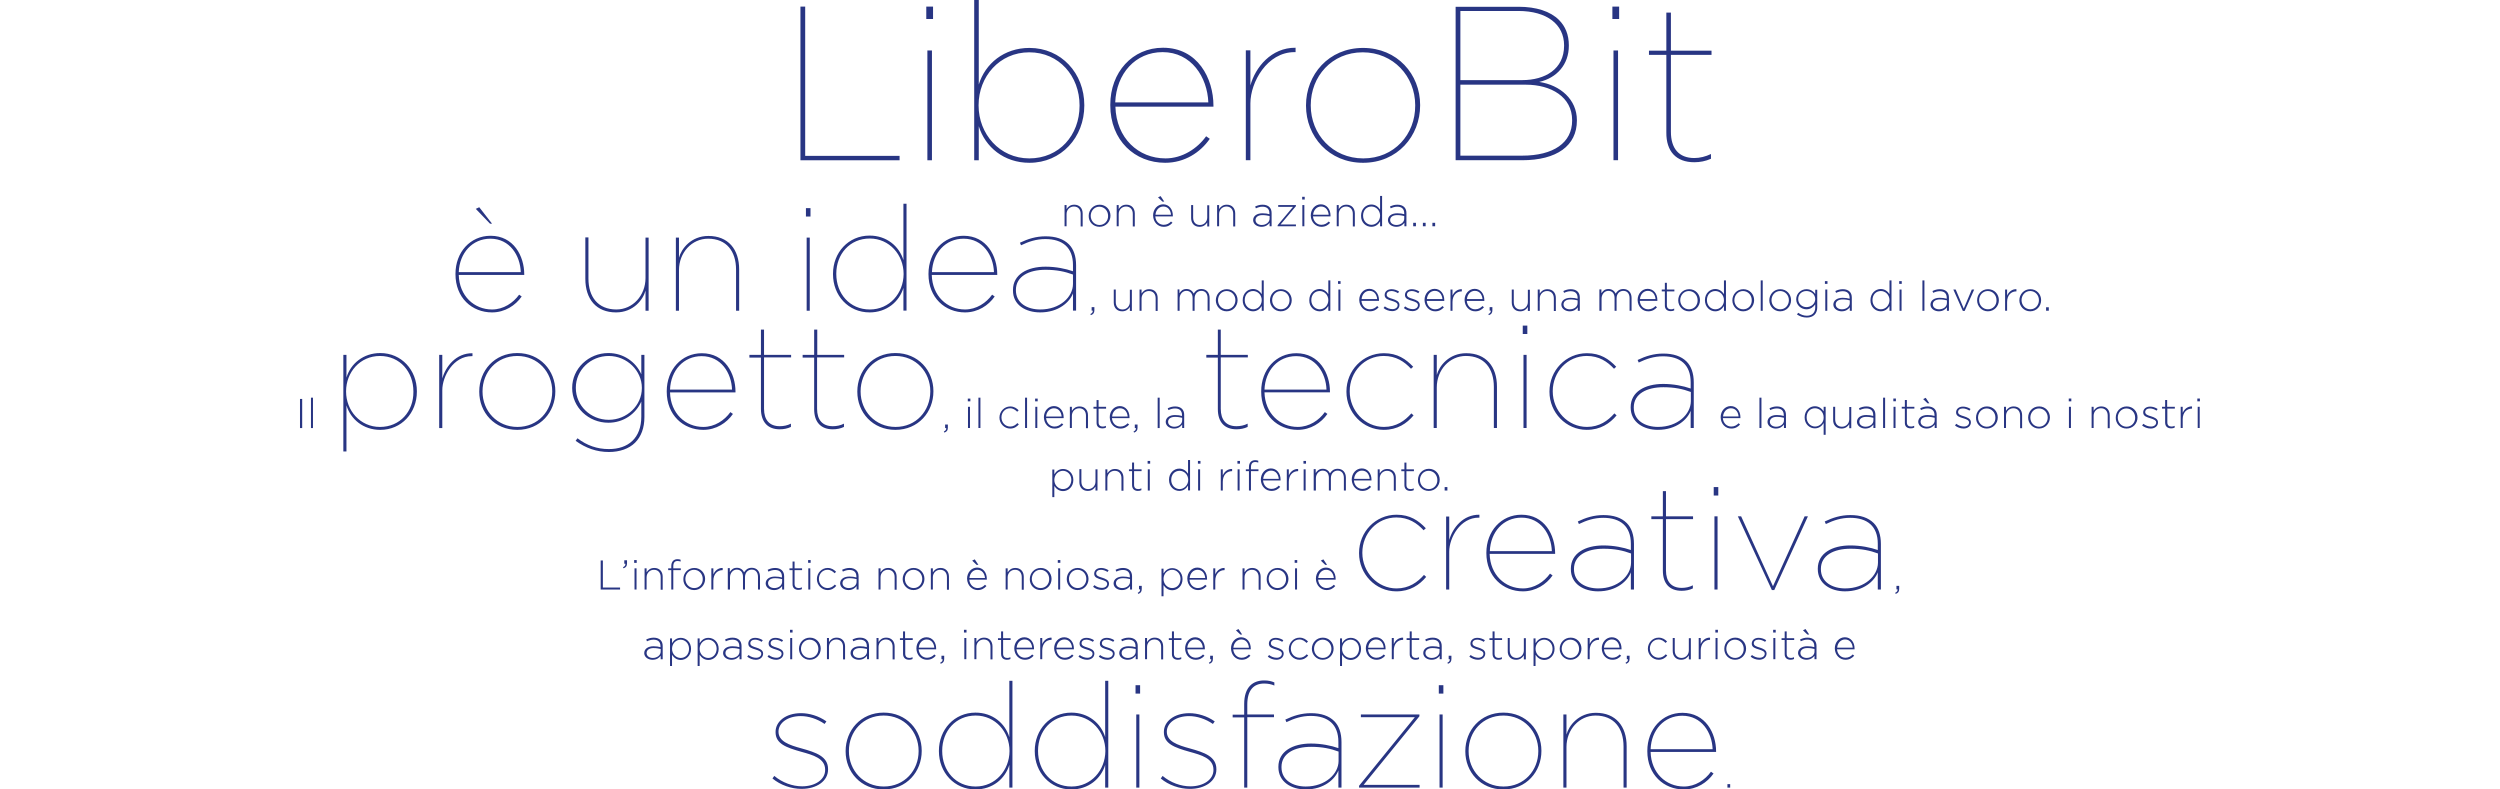 <?xml version="1.0" encoding="UTF-8" standalone="no"?><!DOCTYPE svg PUBLIC "-//W3C//DTD SVG 1.1//EN" "http://www.w3.org/Graphics/SVG/1.1/DTD/svg11.dtd"><svg width="100%" height="100%" viewBox="0 0 7917 2500" version="1.1" xmlns="http://www.w3.org/2000/svg" xmlns:xlink="http://www.w3.org/1999/xlink" xml:space="preserve" xmlns:serif="http://www.serif.com/" style="fill-rule:evenodd;clip-rule:evenodd;stroke-linejoin:round;stroke-miterlimit:2;"><g><path d="M5470.44,2494.21l8.689,-0l0,-11.006l-8.689,0l0,11.006Zm-243.28,-121.641c2.317,-60.82 42.863,-106.001 100.208,-106.001c61.4,0 94.416,53.29 96.154,106.001l-196.362,0Zm105.421,127.433c40.547,0 74.143,-22.011 93.837,-50.394l-8.109,-5.792c-18.536,26.066 -49.815,46.918 -85.728,46.918c-56.765,0 -103.684,-42.864 -105.421,-109.476l207.368,-0l-0,-1.738c-0,-57.924 -33.596,-122.22 -106.581,-122.22c-64.295,0 -111.214,52.132 -111.214,120.482l0,1.159c0,74.143 52.132,121.061 115.848,121.061m-381.719,-5.792l9.847,-0l0,-128.592c0,-55.607 40.547,-99.629 92.099,-99.629c58.504,0 88.624,39.968 88.624,97.892l0,130.329l9.847,-0l0,-130.909c0,-63.716 -34.754,-106.001 -97.312,-106.001c-55.028,0 -85.728,40.547 -93.258,68.93l0,-63.716l-9.847,-0l0,231.696Zm-189.411,-3.476c-64.875,0 -110.635,-50.973 -110.635,-111.793l-0,-1.159c-0,-60.82 44.601,-111.793 110.055,-111.793c64.875,0 110.635,50.973 110.635,111.793l0,1.159c0,60.82 -44.601,111.793 -110.055,111.793m-0.58,9.268c72.985,0 120.482,-56.766 120.482,-121.64l0,-1.159c0,-64.875 -48.077,-120.482 -120.482,-120.482c-72.984,0 -120.482,56.766 -120.482,121.641l0,1.158c0,64.875 48.077,120.482 120.482,120.482m-202.154,-5.792l9.847,-0l-0,-231.696l-9.847,-0l-0,231.696Zm-2.317,-297.73l14.481,0l-0,-26.645l-14.481,0l-0,26.645Zm-252.549,297.73l191.728,-0l0,-8.689l-177.247,-0l176.668,-217.215l0,-5.792l-185.357,-0l0,8.688l170.876,0l-176.668,217.215l0,5.793Zm-168.559,-3.476c-40.547,0 -77.039,-19.694 -77.039,-60.82l0,-1.159c0,-42.863 41.126,-63.716 93.837,-63.716c35.334,0 61.979,5.792 86.886,15.06l0,29.542c0,41.126 -41.705,81.093 -103.684,81.093m-0.579,9.268c59.082,0 93.837,-33.596 103.684,-60.241l-0,54.449l9.847,-0l-0,-144.231c-0,-28.962 -8.109,-51.553 -22.59,-66.034c-17.378,-17.377 -42.285,-25.486 -74.143,-25.486c-30.121,-0 -55.607,8.109 -81.094,20.273l3.476,8.11c24.328,-11.585 48.077,-19.694 77.039,-19.694c54.448,-0 87.465,26.645 87.465,82.252l-0,19.694c-23.17,-8.11 -54.449,-14.481 -86.886,-14.481c-57.924,-0 -103.105,24.907 -103.105,73.563l0,1.159c0,46.918 41.126,70.667 86.307,70.667m-194.625,-5.792l9.847,-0l0,-223.008l84.569,0l0,-8.688l-84.569,-0l0,-31.279c0,-45.76 20.274,-66.613 53.29,-66.613c12.164,0 23.749,2.317 32.438,6.372l-0,-9.847c-9.268,-4.055 -18.536,-6.372 -32.438,-6.372c-18.535,-0 -33.595,5.792 -44.022,16.219c-12.164,12.164 -19.115,31.858 -19.115,58.503l0,33.596l-36.492,-0l0,8.688l36.492,0l0,222.429Zm-172.034,4.054c48.077,0 83.99,-24.907 83.99,-61.399l-0,-1.159c-0,-39.967 -37.651,-52.71 -83.411,-65.454c-40.547,-11.005 -73.563,-22.59 -73.563,-53.29c-0,-27.224 28.382,-49.235 70.667,-49.235c24.328,-0 52.132,8.688 75.301,24.907l5.793,-8.109c-24.328,-17.377 -54.449,-26.066 -80.515,-26.066c-48.656,-0 -80.514,26.645 -80.514,59.082l-0,1.159c-0,36.492 33.596,48.656 81.094,61.979c37.65,10.426 75.88,20.852 75.88,56.765l-0,1.159c-0,30.12 -31.279,51.552 -72.984,51.552c-30.121,-0 -62.558,-11.585 -88.045,-33.017l-5.792,8.11c24.328,20.852 59.662,33.016 92.099,33.016m-169.717,-4.054l9.847,-0l-0,-231.696l-9.847,-0l-0,231.696Zm-2.317,-297.73l14.481,0l-0,-26.645l-14.481,0l-0,26.645Zm-202.734,294.254c-63.717,0 -106.001,-50.394 -106.001,-112.372l-0,-1.159c-0,-61.979 42.864,-111.214 106.001,-111.214c62.558,0 107.159,52.132 107.159,111.793l0,1.159c-0.579,60.241 -44.601,111.793 -107.159,111.793m-0.58,9.268c53.87,-0 93.837,-33.596 107.16,-77.618l-0,71.826l9.847,-0l-0,-338.277l-9.847,0l-0,178.406c-13.323,-44.022 -53.29,-77.618 -107.16,-77.618c-67.191,0 -115.848,53.87 -115.848,121.061l0,1.159c0,67.192 48.657,121.061 115.848,121.061m-302.942,-9.268c-63.717,0 -106.001,-50.394 -106.001,-112.372l-0,-1.159c-0,-61.979 42.864,-111.214 106.001,-111.214c62.558,0 107.159,52.132 107.159,111.793l0,1.159c-0.579,60.241 -44.601,111.793 -107.159,111.793m-0.579,9.268c53.869,-0 93.837,-33.596 107.159,-77.618l0,71.826l9.847,-0l0,-338.277l-9.847,0l0,178.406c-13.322,-44.022 -53.29,-77.618 -107.159,-77.618c-67.192,0 -115.848,53.87 -115.848,121.061l-0,1.159c-0,67.192 48.656,121.061 115.848,121.061m-290.2,-9.268c-64.874,0 -110.634,-50.973 -110.634,-111.793l-0,-1.159c-0,-60.82 44.601,-111.793 110.055,-111.793c64.875,0 110.635,50.973 110.635,111.793l0,1.159c0,60.82 -44.601,111.793 -110.056,111.793m-0.579,9.268c72.984,-0 120.482,-56.766 120.482,-121.64l0,-1.159c0,-64.875 -48.077,-120.482 -120.482,-120.482c-72.984,0 -120.482,56.766 -120.482,121.641l0,1.158c0,64.875 48.077,120.482 120.482,120.482m-260.079,-1.738c48.077,0 83.99,-24.907 83.99,-61.399l0,-1.159c0,-39.967 -37.65,-52.71 -83.41,-65.454c-40.547,-11.005 -73.564,-22.59 -73.564,-53.29c0,-27.224 28.383,-49.235 70.667,-49.235c24.329,-0 52.132,8.688 75.302,24.907l5.792,-8.109c-24.328,-17.377 -54.449,-26.066 -80.514,-26.066c-48.657,-0 -80.515,26.645 -80.515,59.082l0,1.159c0,36.492 33.596,48.656 81.094,61.979c37.651,10.426 75.88,20.852 75.88,56.765l0,1.159c0,30.12 -31.279,51.552 -72.984,51.552c-30.12,-0 -62.558,-11.585 -88.044,-33.017l-5.793,8.11c24.908,20.852 59.662,33.016 92.099,33.016" style="fill:#283583;fill-rule:nonzero;"/><path d="M5817.98,2051.09c1.159,-15.06 11.585,-26.066 24.908,-26.066c15.639,0 23.169,12.743 24.328,26.066l-49.236,-0Zm26.066,38.23c12.744,-0 20.853,-5.213 27.804,-12.743l-4.634,-4.055c-5.793,5.792 -12.743,10.426 -23.17,10.426c-13.322,0 -24.907,-9.847 -26.645,-26.645l55.607,0l0,-2.896c0,-19.694 -12.164,-35.334 -30.699,-35.334c-17.957,0 -31.859,15.64 -31.859,35.334c0.58,22.011 16.219,35.913 33.596,35.913m-120.482,-79.935l5.793,-0l-11.585,-17.378l-8.109,4.055l13.901,13.323Zm-2.317,74.142c-10.426,0 -19.694,-5.792 -19.694,-15.639c0,-9.268 8.11,-15.64 22.011,-15.64c9.847,0 17.378,1.738 22.591,2.897l-0,7.53c0.579,12.164 -11.006,20.852 -24.908,20.852m-0.579,5.793c12.743,-0 20.853,-6.372 25.487,-12.743l-0,11.005l6.371,0l0,-41.705c0,-8.11 -2.317,-14.481 -6.951,-19.115c-4.633,-4.634 -12.164,-7.53 -21.431,-7.53c-9.268,-0 -16.219,2.317 -23.749,5.792l2.317,5.793c6.371,-2.897 12.743,-5.214 20.852,-5.214c13.902,0 22.011,6.951 22.011,20.853l0,2.896c-6.371,-1.737 -12.743,-2.896 -22.011,-2.896c-17.377,0 -29.541,8.109 -29.541,22.011c1.159,13.902 14.481,20.853 26.645,20.853m-50.394,-0c4.055,-0 7.53,-0.579 11.006,-2.317l-0,-5.793c-4.055,1.738 -6.372,2.317 -9.847,2.317c-7.53,0 -13.323,-3.475 -13.323,-13.322l0,-43.443l23.749,-0l0,-5.793l-23.749,0l0,-21.431l-6.371,-0l-0,21.431l-9.847,0l-0,5.793l9.847,-0l-0,44.022c-0.58,12.743 8.109,18.536 18.535,18.536m-54.448,-1.738l6.371,0l0,-67.192l-6.371,0l-0,67.192Zm-0.58,-84.569l8.11,0l-0,-8.689l-8.11,0l0,8.689Zm-44.022,86.307c12.743,-0 23.17,-7.53 23.17,-19.694c-0,-11.585 -11.585,-15.64 -22.011,-19.115c-9.847,-2.896 -18.536,-5.793 -18.536,-13.323c0,-6.951 5.792,-11.585 15.06,-11.585c6.951,0 14.481,2.897 20.853,6.951l3.475,-5.213c-6.951,-4.634 -15.639,-7.53 -23.749,-7.53c-13.322,0 -22.011,7.53 -22.011,18.536c0,12.164 12.164,15.06 23.17,18.535c9.268,2.897 17.956,5.793 17.956,13.323c0,7.53 -6.95,12.743 -16.218,12.743c-8.689,0 -16.798,-2.896 -24.328,-8.688l-4.055,5.213c6.372,5.792 17.377,9.847 27.224,9.847m-76.459,-5.793c-15.64,0 -27.804,-12.743 -27.804,-28.962c0,-15.639 11.585,-28.962 27.224,-28.962c15.64,0 27.804,12.744 27.804,28.962c0.579,15.64 -11.006,28.962 -27.224,28.962m-0,5.793c20.273,-0 34.754,-16.219 34.754,-35.334c-0,-19.115 -14.481,-34.754 -34.175,-34.754c-20.274,-0 -34.755,16.218 -34.755,35.333c-0.579,18.536 13.902,34.755 34.176,34.755m-61.979,-1.738l6.371,0l0,-67.192l-6.371,0l-0,67.192Zm-0.579,-84.569l8.109,0l-0,-8.689l-8.109,0l-0,8.689Zm-52.711,84.569l6.371,0l0,-27.803c0,-22.012 13.323,-33.596 28.962,-33.596l0.58,-0l-0,-6.951c-13.323,-0.579 -24.328,8.109 -29.542,20.273l0,-19.115l-6.371,0l-0,67.192Zm-55.607,1.738c12.164,-0 19.694,-6.372 24.328,-13.902l-0,12.743l6.371,0l0,-67.192l-6.371,0l-0,38.81c-0,13.901 -10.427,23.748 -23.17,23.748c-13.322,0 -21.432,-9.267 -21.432,-23.169l0,-39.968l-6.371,0l-0,41.126c-0,16.219 9.847,27.804 26.645,27.804m-71.247,-0c12.164,-0 20.853,-5.793 27.224,-13.323l-4.633,-4.054c-5.793,6.371 -13.323,11.005 -22.591,11.005c-15.639,0 -27.803,-12.743 -27.803,-28.962c-0,-16.219 11.584,-28.962 27.224,-28.962c9.847,0 16.798,5.213 22.59,11.006l4.634,-4.634c-6.371,-6.372 -14.481,-12.164 -26.645,-12.164c-19.115,-0 -34.175,16.218 -34.175,35.333c0,18.536 15.06,34.755 34.175,34.755m-103.105,12.743c8.11,-2.896 11.006,-7.53 11.006,-15.639l0,-9.847l-8.689,-0l0,11.005l3.476,0c0.579,5.213 -1.738,8.109 -7.53,11.006l1.737,3.475Zm-70.088,-50.973c1.159,-15.06 11.585,-26.066 24.908,-26.066c15.639,0 23.169,12.743 24.328,26.066l-49.236,-0Zm26.645,38.23c12.744,-0 20.853,-5.213 27.804,-12.743l-4.634,-4.055c-5.792,5.792 -12.743,10.426 -23.17,10.426c-13.322,0 -24.907,-9.847 -26.645,-26.645l55.607,0l0,-2.896c0,-19.694 -12.164,-35.334 -30.699,-35.334c-17.957,0 -31.858,15.64 -31.858,35.334c0.579,22.011 15.639,35.913 33.595,35.913m-78.197,-1.738l6.372,0l-0,-27.803c-0,-22.012 13.322,-33.596 28.962,-33.596l0.579,-0l-0,-6.951c-13.323,-0.579 -24.328,8.109 -29.541,20.273l-0,-19.115l-6.372,0l0,67.192Zm-54.449,-4.055c-15.639,0 -27.803,-12.743 -27.803,-28.962c-0,-15.639 11.585,-28.962 27.224,-28.962c15.64,0 27.804,12.744 27.804,28.962c0.579,15.64 -11.006,28.962 -27.225,28.962m0,5.793c20.274,-0 34.755,-16.219 34.755,-35.334c-0,-19.115 -14.481,-34.754 -34.175,-34.754c-20.274,-0 -34.755,16.218 -34.755,35.333c0,18.536 14.481,34.755 34.175,34.755m-83.41,-5.793c-13.902,0 -27.224,-11.584 -27.224,-28.962c-0,-17.377 13.322,-28.962 27.224,-28.962c13.902,0 26.645,11.585 26.645,28.962c-0,17.957 -12.164,28.962 -26.645,28.962m-33.596,25.487l6.372,-0l-0,-35.334c5.792,8.689 14.481,16.219 27.803,16.219c16.219,0 32.438,-13.322 32.438,-35.334c-0,-22.011 -16.219,-34.754 -32.438,-34.754c-13.322,0 -22.011,7.53 -27.803,16.798l-0,-15.06l-6.372,-0l0,87.465Zm-55.028,-19.694c12.164,-0 19.694,-6.372 24.328,-13.902l0,12.743l6.372,0l-0,-67.192l-6.372,0l0,38.81c0,13.901 -10.426,23.748 -23.169,23.748c-13.323,0 -21.432,-9.267 -21.432,-23.169l-0,-39.968l-6.372,0l0,41.126c-0.579,16.219 9.268,27.804 26.645,27.804m-56.186,-0c4.055,-0 7.53,-0.579 11.005,-2.317l0,-5.793c-4.054,1.738 -6.371,2.317 -9.847,2.317c-7.53,0 -13.322,-3.475 -13.322,-13.322l-0,-43.443l23.749,-0l-0,-5.793l-23.749,0l-0,-21.431l-6.372,-0l0,21.431l-9.847,0l0,5.793l9.847,-0l0,44.022c0,12.743 8.11,18.536 18.536,18.536m-64.875,-0c12.743,-0 23.17,-7.53 23.17,-19.694c-0,-11.585 -11.585,-15.64 -22.011,-19.115c-9.848,-2.896 -18.536,-5.793 -18.536,-13.323c-0,-6.951 5.792,-11.585 15.06,-11.585c6.951,0 14.481,2.897 20.853,6.951l3.475,-5.213c-6.951,-4.634 -15.639,-7.53 -23.749,-7.53c-13.322,0 -22.011,7.53 -22.011,18.536c0,12.164 12.164,15.06 23.17,18.535c9.268,2.897 17.956,5.793 17.956,13.323c0,7.53 -6.951,12.743 -16.218,12.743c-8.689,0 -16.798,-2.896 -24.329,-8.688l-4.054,5.213c6.951,5.792 17.377,9.847 27.224,9.847m-94.995,12.743c8.109,-2.896 11.005,-7.53 11.005,-15.639l0,-9.847l-8.688,-0l-0,11.005l3.475,0c0.579,5.213 -1.738,8.109 -7.53,11.006l1.738,3.475Zm-51.553,-18.536c-10.426,0 -19.694,-5.792 -19.694,-15.639c0,-9.268 8.11,-15.64 22.011,-15.64c9.847,0 17.377,1.738 22.591,2.897l-0,7.53c0.579,12.164 -11.006,20.852 -24.908,20.852m0,5.793c12.744,-0 20.853,-6.372 25.487,-12.743l-0,11.005l6.372,0l-0,-41.705c-0,-8.11 -2.317,-14.481 -6.951,-19.115c-4.634,-4.634 -12.164,-7.53 -21.432,-7.53c-9.268,-0 -16.219,2.317 -23.749,5.792l2.317,5.793c6.372,-2.897 12.743,-5.214 20.853,-5.214c13.901,0 22.011,6.951 22.011,20.853l-0,2.896c-6.372,-1.737 -12.744,-2.896 -22.011,-2.896c-17.378,0 -29.542,8.109 -29.542,22.011c0.58,13.902 13.902,20.853 26.645,20.853m-50.973,-0c4.055,-0 7.53,-0.579 11.006,-2.317l-0,-5.793c-4.055,1.738 -6.372,2.317 -9.847,2.317c-7.53,0 -13.323,-3.475 -13.323,-13.322l0,-43.443l23.749,-0l-0,-5.793l-23.749,0l0,-21.431l-6.371,-0l-0,21.431l-9.848,0l0,5.793l9.848,-0l-0,44.022c-0.58,12.743 8.109,18.536 18.535,18.536m-75.301,-1.738l6.372,0l-0,-27.803c-0,-22.012 13.322,-33.596 28.962,-33.596l0.579,-0l-0,-6.951c-13.323,-0.579 -24.328,8.109 -29.541,20.273l-0,-19.115l-6.372,0l-0,67.192Zm-74.722,-36.492c1.158,-15.06 11.585,-26.066 24.907,-26.066c15.64,0 23.17,12.743 24.328,26.066l-49.235,-0Zm26.066,38.23c12.743,-0 20.852,-5.213 27.803,-12.743l-4.634,-4.055c-5.792,5.792 -12.743,10.426 -23.169,10.426c-13.323,0 -24.908,-9.847 -26.645,-26.645l55.607,0l-0,-2.896c-0,-19.694 -12.164,-35.334 -30.7,-35.334c-17.956,0 -31.858,15.64 -31.858,35.334c0.579,22.011 16.219,35.913 33.596,35.913m-81.673,-5.793c-13.902,0 -27.224,-11.584 -27.224,-28.962c-0,-17.377 13.322,-28.962 27.224,-28.962c13.902,0 26.645,11.585 26.645,28.962c-0.579,17.957 -12.164,28.962 -26.645,28.962m-33.596,25.487l6.372,-0l-0,-35.334c5.792,8.689 14.481,16.219 27.803,16.219c16.219,0 32.438,-13.322 32.438,-35.334c-0,-22.011 -16.219,-34.754 -32.438,-34.754c-13.322,0 -22.011,7.53 -27.803,16.798l-0,-15.06l-6.372,-0l0,87.465Zm-54.449,-25.487c-15.639,0 -27.803,-12.743 -27.803,-28.962c-0,-15.639 11.585,-28.962 27.224,-28.962c15.64,0 27.804,12.744 27.804,28.962c-0,15.64 -11.006,28.962 -27.225,28.962m-0.579,5.793c20.274,-0 34.755,-16.219 34.755,-35.334c-0,-19.115 -14.481,-34.754 -34.176,-34.754c-20.273,-0 -34.754,16.218 -34.754,35.333c0,18.536 14.481,34.755 34.175,34.755m-72.984,-0c12.164,-0 20.853,-5.793 27.224,-13.323l-4.634,-4.054c-5.792,6.371 -13.322,11.005 -22.59,11.005c-15.639,0 -27.804,-12.743 -27.804,-28.962c0,-16.219 11.585,-28.962 27.225,-28.962c9.847,0 16.798,5.213 22.59,11.006l4.634,-4.634c-6.372,-6.372 -14.481,-12.164 -26.645,-12.164c-19.115,-0 -34.175,16.218 -34.175,35.333c-0.579,18.536 14.481,34.755 34.175,34.755m-73.563,-0c12.743,-0 23.169,-7.53 23.169,-19.694c0,-11.585 -11.585,-15.64 -22.011,-19.115c-9.847,-2.896 -18.536,-5.793 -18.536,-13.323c0,-6.951 5.793,-11.585 15.061,-11.585c6.95,0 14.481,2.897 20.852,6.951l3.476,-5.213c-6.951,-4.634 -15.64,-7.53 -23.749,-7.53c-13.323,0 -22.011,7.53 -22.011,18.536c-0,12.164 12.164,15.06 23.169,18.535c9.268,2.897 17.957,5.793 17.957,13.323c-0,7.53 -6.951,12.743 -16.219,12.743c-8.689,0 -16.798,-2.896 -24.328,-8.688l-4.055,5.213c6.951,5.792 17.377,9.847 27.225,9.847m-114.111,-79.935l5.793,-0l-11.585,-17.378l-8.11,4.055l13.902,13.323Zm-22.011,41.705c1.159,-15.06 11.585,-26.066 24.907,-26.066c15.64,0 23.17,12.743 24.329,26.066l-49.236,-0Zm26.066,38.23c12.743,-0 20.853,-5.213 27.803,-12.743l-4.633,-4.055c-5.793,5.792 -12.744,10.426 -23.17,10.426c-13.323,0 -24.907,-9.847 -26.645,-26.645l55.607,0l-0,-2.896c-0,-19.694 -12.164,-35.334 -30.7,-35.334c-17.956,0 -31.858,15.64 -31.858,35.334c0.579,22.011 15.639,35.913 33.596,35.913m-101.946,12.743c8.109,-2.896 11.005,-7.53 11.005,-15.639l0,-9.847l-8.688,-0l-0,11.005l3.475,0c0.579,5.213 -1.738,8.109 -7.53,11.006l1.738,3.475Zm-70.088,-50.973c1.158,-15.06 11.584,-26.066 24.907,-26.066c15.639,0 23.17,12.743 24.328,26.066l-49.235,-0Zm26.645,38.23c12.743,-0 20.852,-5.213 27.803,-12.743l-4.634,-4.055c-5.792,5.792 -12.743,10.426 -23.169,10.426c-13.323,0 -24.908,-9.847 -26.645,-26.645l55.607,0l-0,-2.896c-0,-19.694 -12.164,-35.334 -30.7,-35.334c-17.956,0 -31.858,15.64 -31.858,35.334c0.579,22.011 15.639,35.913 33.596,35.913m-56.766,-0c4.055,-0 7.53,-0.579 11.006,-2.317l-0,-5.793c-4.055,1.738 -6.372,2.317 -9.847,2.317c-7.531,0 -13.323,-3.475 -13.323,-13.322l0,-43.443l23.749,-0l-0,-5.793l-23.749,0l0,-21.431l-6.372,-0l0,21.431l-9.847,0l0,5.793l9.847,-0l0,44.022c-0.579,12.743 8.11,18.536 18.536,18.536m-103.684,-1.738l6.372,0l-0,-38.809c-0,-13.902 10.426,-23.749 23.169,-23.749c13.323,0 21.432,9.268 21.432,23.17l0,39.967l6.372,0l-0,-41.126c-0,-16.218 -9.847,-27.803 -26.645,-27.803c-12.164,-0 -19.694,6.371 -24.328,13.902l-0,-12.744l-6.372,0l0,67.192Zm-54.448,-4.055c-10.427,0 -19.695,-5.792 -19.695,-15.639c0,-9.268 8.11,-15.64 22.012,-15.64c9.847,0 17.377,1.738 22.59,2.897l-0,7.53c0.579,12.164 -11.585,20.852 -24.907,20.852m-0.58,5.793c12.744,-0 20.853,-6.372 25.487,-12.743l-0,11.005l6.372,0l-0,-41.705c-0,-8.11 -2.317,-14.481 -6.951,-19.115c-4.634,-4.634 -12.164,-7.53 -21.432,-7.53c-9.268,-0 -16.219,2.317 -23.749,5.792l2.317,5.793c6.372,-2.897 12.743,-5.214 20.853,-5.214c13.901,0 22.011,6.951 22.011,20.853l-0,2.896c-6.372,-1.737 -12.744,-2.896 -22.011,-2.896c-17.378,0 -29.542,8.109 -29.542,22.011c0.58,13.902 13.902,20.853 26.645,20.853m-64.295,-0c12.743,-0 23.169,-7.53 23.169,-19.694c0,-11.585 -11.584,-15.64 -22.011,-19.115c-9.847,-2.896 -18.535,-5.793 -18.535,-13.323c-0,-6.951 5.792,-11.585 15.06,-11.585c6.951,0 14.481,2.897 20.852,6.951l3.476,-5.213c-6.951,-4.634 -15.64,-7.53 -23.749,-7.53c-13.323,0 -22.011,7.53 -22.011,18.536c-0,12.164 12.164,15.06 23.169,18.535c9.268,2.897 17.957,5.793 17.957,13.323c-0,7.53 -6.951,12.743 -16.219,12.743c-8.688,0 -16.798,-2.896 -24.328,-8.688l-4.055,5.213c6.951,5.792 17.378,9.847 27.225,9.847m-64.296,-0c12.743,-0 23.17,-7.53 23.17,-19.694c-0,-11.585 -11.585,-15.64 -22.011,-19.115c-9.848,-2.896 -18.536,-5.793 -18.536,-13.323c-0,-6.951 5.792,-11.585 15.06,-11.585c6.951,0 14.481,2.897 20.853,6.951l3.475,-5.213c-6.951,-4.634 -15.639,-7.53 -23.749,-7.53c-13.322,0 -22.011,7.53 -22.011,18.536c0,12.164 12.164,15.06 23.17,18.535c9.268,2.897 17.956,5.793 17.956,13.323c0,7.53 -6.951,12.743 -16.218,12.743c-8.689,0 -16.798,-2.896 -24.329,-8.688l-4.054,5.213c6.951,5.792 17.377,9.847 27.224,9.847m-96.733,-38.23c1.158,-15.06 11.585,-26.066 24.907,-26.066c15.64,0 23.17,12.743 24.328,26.066l-49.235,-0Zm26.066,38.23c12.743,-0 20.852,-5.213 27.803,-12.743l-4.634,-4.055c-5.792,5.792 -12.743,10.426 -23.169,10.426c-13.323,0 -24.908,-9.847 -26.645,-26.645l55.607,0l-0,-2.896c-0,-19.694 -12.164,-35.334 -30.7,-35.334c-17.956,0 -31.858,15.64 -31.858,35.334c1.158,22.011 16.219,35.913 33.596,35.913m-77.618,-1.738l6.371,0l0,-27.803c0,-22.012 13.323,-33.596 28.962,-33.596l0.58,-0l-0,-6.951c-13.323,-0.579 -24.329,8.109 -29.542,20.273l0,-19.115l-6.371,0l-0,67.192Zm-74.722,-36.492c1.158,-15.06 11.584,-26.066 24.907,-26.066c15.639,0 23.17,12.743 24.328,26.066l-49.235,-0Zm26.065,38.23c12.744,-0 20.853,-5.213 27.804,-12.743l-4.634,-4.055c-5.792,5.792 -12.743,10.426 -23.17,10.426c-13.322,0 -24.907,-9.847 -26.645,-26.645l55.607,0l0,-2.896c0,-19.694 -12.164,-35.334 -30.699,-35.334c-17.957,0 -31.858,15.64 -31.858,35.334c0.579,22.011 16.218,35.913 33.595,35.913m-56.765,-0c4.055,-0 7.53,-0.579 11.006,-2.317l-0,-5.793c-4.055,1.738 -6.372,2.317 -9.848,2.317c-7.53,0 -13.322,-3.475 -13.322,-13.322l-0,-43.443l23.749,-0l-0,-5.793l-23.749,0l-0,-21.431l-6.372,-0l0,21.431l-9.847,0l0,5.793l9.847,-0l0,44.022c0,12.743 8.11,18.536 18.536,18.536m-103.105,-1.738l6.372,0l-0,-38.809c-0,-13.902 10.426,-23.749 23.169,-23.749c13.323,0 21.432,9.268 21.432,23.17l0,39.967l6.372,0l-0,-41.126c-0,-16.218 -9.847,-27.803 -26.645,-27.803c-12.164,-0 -19.694,6.371 -24.328,13.902l-0,-12.744l-6.372,0l0,67.192Zm-31.858,0l6.372,0l-0,-67.192l-6.372,0l0,67.192Zm-1.158,-84.569l8.109,0l-0,-8.689l-8.109,0l-0,8.689Zm-73.564,99.05c8.109,-2.896 11.006,-7.53 11.006,-15.639l-0,-9.847l-8.689,-0l0,11.005l3.475,0c0.58,5.213 -1.737,8.109 -7.53,11.006l1.738,3.475Zm-69.509,-50.973c1.159,-15.06 11.585,-26.066 24.908,-26.066c15.639,0 23.169,12.743 24.328,26.066l-49.236,-0Zm26.066,38.23c12.743,-0 20.853,-5.213 27.804,-12.743l-4.634,-4.055c-5.793,5.792 -12.744,10.426 -23.17,10.426c-13.322,0 -24.907,-9.847 -26.645,-26.645l55.607,0l0,-2.896c0,-19.694 -12.164,-35.334 -30.7,-35.334c-17.956,0 -31.858,15.64 -31.858,35.334c0.579,22.011 15.64,35.913 33.596,35.913m-56.765,-0c4.054,-0 7.53,-0.579 11.005,-2.317l0,-5.793c-4.055,1.738 -6.372,2.317 -9.847,2.317c-7.53,0 -13.323,-3.475 -13.323,-13.322l0,-43.443l23.749,-0l0,-5.793l-24.328,0l0,-21.431l-6.371,-0l-0,21.431l-9.847,0l-0,5.793l9.847,-0l-0,44.022c-0,12.743 8.688,18.536 19.115,18.536m-103.105,-1.738l6.371,0l0,-38.809c0,-13.902 10.427,-23.749 23.17,-23.749c13.323,0 21.432,9.268 21.432,23.17l-0,39.967l6.372,0l-0,-41.126c-0,-16.218 -9.848,-27.803 -26.645,-27.803c-12.165,-0 -19.695,6.371 -24.329,13.902l0,-12.744l-6.371,0l-0,67.192Zm-55.028,-4.055c-10.426,0 -19.694,-5.792 -19.694,-15.639c-0,-9.268 8.109,-15.64 22.011,-15.64c9.847,0 17.377,1.738 22.59,2.897l0,7.53c0.58,12.164 -11.584,20.852 -24.907,20.852m-0.579,5.793c12.743,-0 20.852,-6.372 25.486,-12.743l0,11.005l6.372,0l-0,-41.705c-0,-8.11 -2.317,-14.481 -6.951,-19.115c-4.634,-4.634 -12.164,-7.53 -21.432,-7.53c-9.268,-0 -16.219,2.317 -23.749,5.792l2.317,5.793c6.372,-2.897 12.744,-5.214 20.853,-5.214c13.902,0 22.011,6.951 22.011,20.853l0,2.896c-6.372,-1.737 -12.743,-2.896 -22.011,-2.896c-17.377,0 -29.541,8.109 -29.541,22.011c0.579,13.902 13.901,20.853 26.645,20.853m-101.367,-1.738l6.371,0l0,-38.809c0,-13.902 10.427,-23.749 23.17,-23.749c13.323,0 21.432,9.268 21.432,23.17l-0,39.967l6.372,0l-0,-41.126c-0,-16.218 -9.848,-27.803 -26.646,-27.803c-12.164,-0 -19.694,6.371 -24.328,13.902l0,-12.744l-6.371,0l-0,67.192Zm-54.449,-4.055c-15.639,0 -27.803,-12.743 -27.803,-28.962c-0,-15.639 11.584,-28.962 27.224,-28.962c15.639,0 27.803,12.744 27.803,28.962c0.58,15.64 -11.005,28.962 -27.224,28.962m0,5.793c20.274,-0 34.755,-16.219 34.755,-35.334c-0,-19.115 -14.481,-34.754 -34.176,-34.754c-20.273,-0 -34.754,16.218 -34.754,35.333c0,18.536 14.481,34.755 34.175,34.755m-61.978,-1.738l6.371,0l0,-67.192l-6.371,0l-0,67.192Zm-0.58,-84.569l8.11,0l-0,-8.689l-8.11,0l0,8.689Zm-44.022,86.307c12.743,-0 23.17,-7.53 23.17,-19.694c-0,-11.585 -11.585,-15.64 -22.012,-19.115c-9.847,-2.896 -18.535,-5.793 -18.535,-13.323c-0,-6.951 5.792,-11.585 15.06,-11.585c6.951,0 14.481,2.897 20.853,6.951l3.475,-5.213c-6.951,-4.634 -15.639,-7.53 -23.749,-7.53c-13.322,0 -22.011,7.53 -22.011,18.536c0,12.164 12.164,15.06 23.17,18.535c9.268,2.897 17.956,5.793 17.956,13.323c0,7.53 -6.951,12.743 -16.219,12.743c-8.688,0 -16.797,-2.896 -24.328,-8.688l-4.054,5.213c6.951,5.792 17.377,9.847 27.224,9.847m-64.296,-0c12.744,-0 23.17,-7.53 23.17,-19.694c-0,-11.585 -11.585,-15.64 -22.011,-19.115c-9.847,-2.896 -18.536,-5.793 -18.536,-13.323c0,-6.951 5.793,-11.585 15.06,-11.585c6.951,0 14.481,2.897 20.853,6.951l3.475,-5.213c-6.95,-4.634 -15.639,-7.53 -23.748,-7.53c-13.323,0 -22.011,7.53 -22.011,18.536c-0,12.164 12.164,15.06 23.169,18.535c9.268,2.897 17.957,5.793 17.957,13.323c-0,7.53 -6.951,12.743 -16.219,12.743c-8.689,0 -16.798,-2.896 -24.328,-8.688l-4.055,5.213c6.951,5.792 17.377,9.847 27.224,9.847m-76.459,-5.793c-10.427,0 -19.694,-5.792 -19.694,-15.639c-0,-9.268 8.109,-15.64 22.011,-15.64c9.847,0 17.377,1.738 22.59,2.897l0,7.53c0.579,12.164 -11.006,20.852 -24.907,20.852m-0.58,5.793c12.744,-0 20.853,-6.372 25.487,-12.743l0,11.005l6.372,0l-0,-41.705c-0,-8.11 -2.317,-14.481 -6.951,-19.115c-4.634,-4.634 -12.164,-7.53 -21.432,-7.53c-9.268,-0 -16.219,2.317 -23.749,5.792l2.317,5.793c6.372,-2.897 12.743,-5.214 20.853,-5.214c13.901,0 22.011,6.951 22.011,20.853l-0,2.896c-6.372,-1.737 -12.744,-2.896 -22.011,-2.896c-17.378,0 -29.542,8.109 -29.542,22.011c0.58,13.902 14.481,20.853 26.645,20.853m-73.563,-5.793c-13.902,0 -27.224,-11.584 -27.224,-28.962c-0,-17.377 13.322,-28.962 27.224,-28.962c13.902,0 26.645,11.585 26.645,28.962c-0.579,17.957 -12.164,28.962 -26.645,28.962m-33.596,25.487l6.372,-0l-0,-35.334c5.792,8.689 14.481,16.219 27.803,16.219c16.219,0 32.438,-13.322 32.438,-35.334c-0,-22.011 -16.219,-34.754 -32.438,-34.754c-13.322,0 -22.011,7.53 -27.803,16.798l-0,-15.06l-6.372,-0l0,87.465Zm-53.869,-25.487c-13.902,0 -27.225,-11.584 -27.225,-28.962c0,-17.377 13.323,-28.962 27.225,-28.962c13.901,0 26.645,11.585 26.645,28.962c-0,17.957 -11.585,28.962 -26.645,28.962m-33.596,25.487l6.371,-0l0,-35.334c5.793,8.689 14.481,16.219 27.804,16.219c16.219,0 32.437,-13.322 32.437,-35.334c0,-22.011 -16.218,-34.754 -32.437,-34.754c-13.323,0 -22.011,7.53 -27.804,16.798l0,-15.06l-6.371,-0l-0,87.465Zm-54.449,-25.487c-10.426,0 -19.694,-5.792 -19.694,-15.639c0,-9.268 8.109,-15.64 22.011,-15.64c9.847,0 17.377,1.738 22.591,2.897l-0,7.53c0.579,12.164 -11.585,20.852 -24.908,20.852m-0.579,5.793c12.743,-0 20.853,-6.372 25.487,-12.743l-0,11.005l6.371,0l0,-41.705c0,-8.11 -2.317,-14.481 -6.951,-19.115c-4.634,-4.634 -12.164,-7.53 -21.432,-7.53c-9.267,-0 -16.218,2.317 -23.748,5.792l2.317,5.793c6.371,-2.897 12.743,-5.214 20.852,-5.214c13.902,0 22.011,6.951 22.011,20.853l0,2.896c-6.371,-1.737 -12.743,-2.896 -22.011,-2.896c-17.377,0 -29.541,8.109 -29.541,22.011c0.579,13.902 13.902,20.853 26.645,20.853" style="fill:#283583;fill-rule:nonzero;"/><path d="M6003.34,1880.79c8.11,-2.896 11.006,-7.53 11.006,-15.639l-0,-9.847l-8.689,-0l0,11.005l3.476,0c0.579,5.214 -1.738,8.11 -7.53,11.006l1.737,3.475Zm-159.87,-17.377c-40.547,0 -77.039,-19.694 -77.039,-60.82l0,-1.158c0,-42.864 41.126,-63.717 93.837,-63.717c35.334,0 61.979,5.793 86.886,15.06l0,29.542c-0.579,41.126 -41.705,81.093 -103.684,81.093m-0.579,9.268c59.082,0 93.837,-33.596 103.684,-60.241l-0,54.449l9.847,-0l-0,-144.231c-0,-28.962 -8.11,-51.552 -22.591,-66.033c-17.377,-17.378 -42.284,-25.487 -74.142,-25.487c-30.121,-0 -55.607,8.109 -81.094,20.273l3.476,8.11c24.328,-11.585 48.077,-19.694 77.039,-19.694c54.448,-0 87.465,26.645 87.465,82.252l-0,19.694c-23.17,-8.11 -54.449,-14.481 -86.886,-14.481c-57.924,-0 -103.105,24.907 -103.105,73.563l0,1.159c0,46.918 41.126,70.667 86.307,70.667m-231.696,-4.055l7.53,0l106.58,-233.433l-10.426,-0l-100.209,221.269l-100.788,-221.269l-10.426,-0l107.739,233.433Zm-181.882,-1.737l9.847,-0l0,-231.696l-9.847,-0l0,231.696Zm-2.317,-297.73l14.481,0l0,-26.645l-14.481,0l0,26.645Zm-101.367,301.784c12.164,0 24.329,-2.317 35.334,-7.53l0,-9.847c-11.005,5.793 -23.749,8.109 -35.334,8.109c-33.016,0 -49.814,-20.273 -49.814,-55.027l-0,-162.767l85.727,0l0,-8.688l-85.727,-0l-0,-79.936l-9.847,0l-0,79.936l-36.492,-0l-0,8.688l36.492,0l-0,163.346c-0,40.547 20.852,63.716 59.661,63.716m-264.133,-7.53c-40.547,0 -77.039,-19.694 -77.039,-60.82l0,-1.158c0,-42.864 41.126,-63.717 93.837,-63.717c35.334,0 61.979,5.793 86.886,15.06l-0,29.542c-0.579,41.126 -41.705,81.093 -103.684,81.093m-0.579,9.268c59.082,0 93.837,-33.596 103.684,-60.241l-0,54.449l9.847,-0l-0,-144.231c-0,-28.962 -8.11,-51.552 -22.591,-66.033c-17.377,-17.378 -42.284,-25.487 -74.142,-25.487c-30.121,-0 -55.607,8.109 -81.094,20.273l3.476,8.11c24.328,-11.585 48.076,-19.694 77.038,-19.694c54.449,-0 87.466,26.645 87.466,82.252l-0,19.694c-23.17,-8.11 -54.449,-14.481 -86.886,-14.481c-57.924,-0 -103.105,24.907 -103.105,73.563l-0,1.159c-0.579,46.918 40.547,70.667 86.307,70.667m-342.91,-127.433c2.317,-60.82 42.863,-106.001 100.208,-106.001c61.4,0 94.416,53.29 96.154,106.001l-196.362,0Zm104.842,127.433c40.547,0 74.143,-22.011 93.837,-50.394l-8.109,-5.792c-18.536,26.066 -49.815,46.918 -85.728,46.918c-56.765,0 -103.684,-42.864 -105.422,-109.476l207.368,-0l0,-1.738c0,-57.924 -33.596,-122.22 -106.58,-122.22c-64.295,0 -111.214,52.132 -111.214,120.482l0,1.159c0,74.143 52.711,121.061 115.848,121.061m-243.281,-5.792l9.847,-0l0,-119.903c0,-44.602 35.334,-107.739 93.258,-107.739l2.317,0l-0,-9.268c-51.552,-0.579 -84.569,41.127 -95.575,79.936l0,-74.143l-9.847,-0l0,231.117Zm-157.553,5.792c43.443,0 72.984,-20.273 94.416,-45.76l-6.951,-6.372c-20.273,23.17 -47.497,42.864 -86.886,42.864c-60.82,0 -108.318,-52.131 -108.318,-112.372l0,-1.159c0,-60.241 46.34,-111.214 107.739,-111.214c38.809,0 65.454,17.957 86.307,40.547l6.951,-6.372c-23.17,-24.328 -49.815,-42.864 -92.679,-42.864c-67.192,0 -118.744,55.028 -118.744,121.062l0,1.158c0,64.875 51.552,120.482 118.165,120.482m-225.324,-83.99l5.792,0l-11.585,-17.377l-8.109,4.055l13.902,13.322Zm-22.012,41.706c1.159,-15.061 11.585,-26.066 24.908,-26.066c15.639,-0 23.169,12.743 24.328,26.066l-49.236,-0Zm26.066,38.229c12.744,0 20.853,-5.213 27.804,-12.743l-4.634,-4.055c-5.793,5.793 -12.743,10.427 -23.17,10.427c-13.322,-0 -24.907,-9.847 -26.645,-26.645l55.607,-0l0,-2.897c0,-19.694 -12.164,-35.333 -30.699,-35.333c-17.957,-0 -31.859,15.639 -31.859,35.333c0.58,21.432 16.219,35.913 33.596,35.913m-99.629,-1.737l6.372,-0l-0,-67.192l-6.372,-0l0,67.192Zm-1.158,-84.569l8.109,-0l-0,-8.689l-8.109,-0l-0,8.689Zm-54.449,79.935c-15.64,-0 -27.804,-12.744 -27.804,-28.962c0,-15.64 11.585,-28.962 27.225,-28.962c15.639,-0 27.803,12.743 27.803,28.962c0.579,16.218 -11.005,28.962 -27.224,28.962m-0,6.371c20.273,0 34.754,-16.218 34.754,-35.333c0,-19.115 -14.481,-34.755 -34.175,-34.755c-20.273,0 -34.754,16.219 -34.754,35.334c-0.579,18.536 13.902,34.754 34.175,34.754m-110.635,-1.737l6.372,-0l-0,-38.809c-0,-13.902 10.426,-23.749 23.169,-23.749c13.323,-0 21.432,9.268 21.432,23.169l0,39.968l6.372,-0l-0,-41.126c-0,-16.219 -9.847,-27.804 -26.645,-27.804c-12.164,0 -19.694,6.372 -24.328,13.902l-0,-12.743l-6.372,-0l0,67.192Zm-92.678,-0l6.371,-0l0,-27.804c0,-22.011 13.323,-33.596 28.962,-33.596l0.58,0l-0,-6.951c-13.323,-0.579 -24.328,8.11 -29.542,20.274l0,-19.115l-6.371,-0l-0,67.192Zm-74.722,-36.492c1.158,-15.061 11.585,-26.066 24.907,-26.066c15.64,-0 23.17,12.743 24.328,26.066l-49.235,-0Zm26.066,38.229c12.743,0 20.852,-5.213 27.803,-12.743l-4.634,-4.055c-5.792,5.793 -12.743,10.427 -23.169,10.427c-13.323,-0 -25.487,-9.847 -26.645,-26.645l55.607,-0l-0,-2.897c-0,-19.694 -12.164,-35.333 -30.7,-35.333c-17.957,-0 -31.858,15.639 -31.858,35.333c0.579,21.432 16.218,35.913 33.596,35.913m-81.673,-6.371c-13.902,-0 -27.225,-11.585 -27.225,-28.962c0,-17.377 13.323,-28.962 27.225,-28.962c13.901,-0 26.645,11.585 26.645,28.962c-0.58,18.535 -12.164,28.962 -26.645,28.962m-33.596,26.066l6.371,-0l0,-35.334c5.793,8.688 14.481,16.219 27.804,16.219c16.219,-0 32.437,-13.323 32.437,-35.334c0,-22.011 -16.218,-34.754 -32.437,-34.754c-13.323,-0 -22.011,7.53 -27.804,16.798l0,-15.061l-6.371,0l-0,87.466Zm-73.564,-7.531c8.11,-2.896 11.006,-7.53 11.006,-15.639l-0,-9.847l-8.689,-0l0,11.005l3.476,0c0.579,5.214 -1.738,8.11 -7.53,11.006l1.737,3.475Zm-50.973,-18.535c-10.426,-0 -19.694,-5.793 -19.694,-15.64c0,-9.268 8.109,-15.639 22.011,-15.639c9.847,-0 17.377,1.737 22.59,2.896l0,7.53c0.58,12.743 -11.584,20.853 -24.907,20.853m-0.579,6.371c12.743,0 20.853,-6.371 25.486,-12.743l0,11.006l6.372,-0l0,-41.706c0,-8.109 -2.317,-14.481 -6.951,-19.115c-4.634,-4.633 -12.164,-7.53 -21.432,-7.53c-9.267,0 -16.218,2.317 -23.748,5.793l2.316,5.792c6.372,-2.896 12.744,-5.213 20.853,-5.213c13.902,-0 22.011,6.951 22.011,20.853l0,2.896c-6.371,-1.738 -12.743,-2.896 -22.011,-2.896c-17.377,-0 -29.541,8.109 -29.541,22.011c0.579,13.901 13.902,20.852 26.645,20.852m-64.296,-0.579c12.744,0 23.17,-7.53 23.17,-19.694c-0,-11.585 -11.585,-15.64 -22.011,-19.115c-9.847,-2.896 -18.536,-5.792 -18.536,-13.322c0,-6.951 5.792,-11.585 15.06,-11.585c6.951,-0 14.481,2.896 20.853,6.951l3.475,-5.214c-6.95,-4.633 -15.639,-7.53 -23.748,-7.53c-13.323,0 -22.012,7.53 -22.012,18.536c0,12.164 12.164,15.06 23.17,18.536c9.268,2.896 17.956,5.792 17.956,13.322c0,7.53 -6.95,12.743 -16.218,12.743c-8.689,0 -16.798,-2.896 -24.328,-8.688l-4.055,5.213c6.951,6.372 17.377,9.847 27.224,9.847m-75.88,-5.792c-15.64,-0 -27.804,-12.744 -27.804,-28.962c0,-15.64 11.585,-28.962 27.225,-28.962c15.639,-0 27.803,12.743 27.803,28.962c0,16.218 -11.585,28.962 -27.224,28.962m-0.579,6.371c20.273,0 34.754,-16.218 34.754,-35.333c0,-19.115 -14.481,-34.755 -34.175,-34.755c-20.274,0 -34.755,16.219 -34.755,35.334c0,18.536 14.481,34.754 34.176,34.754m-61.4,-1.737l6.372,-0l-0,-67.192l-6.372,-0l0,67.192Zm-1.158,-84.569l8.109,-0l0,-8.689l-8.109,-0l-0,8.689Zm-54.449,79.935c-15.639,-0 -27.803,-12.744 -27.803,-28.962c-0,-15.64 11.584,-28.962 27.224,-28.962c15.639,-0 27.803,12.743 27.803,28.962c0.58,16.218 -11.005,28.962 -27.224,28.962m0,6.371c20.274,0 34.755,-16.218 34.755,-35.333c-0,-19.115 -14.481,-34.755 -34.176,-34.755c-20.273,0 -34.754,16.219 -34.754,35.334c-0.579,18.536 13.902,34.754 34.175,34.754m-110.635,-1.737l6.372,-0l-0,-38.809c-0,-13.902 10.426,-23.749 23.17,-23.749c13.322,-0 21.431,9.268 21.431,23.169l0,39.968l6.372,-0l0,-41.126c0,-16.219 -9.847,-27.804 -26.645,-27.804c-12.164,0 -19.694,6.372 -24.328,13.902l-0,-12.743l-6.372,-0l0,67.192Zm-92.099,-78.198l5.792,0l-11.584,-17.377l-8.11,4.055l13.902,13.322Zm-22.59,41.706c1.158,-15.061 11.585,-26.066 24.907,-26.066c15.64,-0 23.17,12.743 24.328,26.066l-49.235,-0Zm26.066,38.229c12.743,0 20.852,-5.213 27.803,-12.743l-4.634,-4.055c-5.792,5.793 -12.743,10.427 -23.169,10.427c-13.323,-0 -24.908,-9.847 -26.646,-26.645l55.608,-0l-0,-2.897c-0,-19.694 -12.165,-35.333 -30.7,-35.333c-17.957,-0 -31.858,15.639 -31.858,35.333c0.579,21.432 16.218,35.913 33.596,35.913m-148.286,-1.737l6.372,-0l-0,-38.809c-0,-13.902 10.426,-23.749 23.169,-23.749c13.323,-0 21.432,9.268 21.432,23.169l0,39.968l6.372,-0l-0,-41.126c-0,-16.219 -9.847,-27.804 -26.645,-27.804c-12.164,0 -19.694,6.372 -24.328,13.902l-0,-12.743l-6.372,-0l0,67.192Zm-54.448,-4.634c-15.64,-0 -27.804,-12.744 -27.804,-28.962c0,-15.64 11.585,-28.962 27.224,-28.962c15.64,-0 27.804,12.743 27.804,28.962c-0,16.218 -11.585,28.962 -27.224,28.962m-0.58,6.371c20.274,0 34.755,-16.218 34.755,-35.333c-0,-19.115 -14.481,-34.755 -34.175,-34.755c-20.274,0 -34.755,16.219 -34.755,35.334c0,18.536 14.481,34.754 34.175,34.754m-110.635,-1.737l6.372,-0l0,-38.809c0,-13.902 10.426,-23.749 23.17,-23.749c13.322,-0 21.432,9.268 21.432,23.169l-0,39.968l6.371,-0l0,-41.126c0,-16.219 -9.847,-27.804 -26.645,-27.804c-12.164,0 -19.694,6.372 -24.328,13.902l0,-12.743l-6.372,-0l0,67.192Zm-94.416,-4.634c-10.426,-0 -19.694,-5.793 -19.694,-15.64c0,-9.268 8.11,-15.639 22.011,-15.639c9.847,-0 17.377,1.737 22.591,2.896l-0,7.53c0.579,12.743 -11.006,20.853 -24.908,20.853m-0.579,6.371c12.743,0 20.853,-6.371 25.487,-12.743l-0,11.006l6.371,-0l0,-41.706c0,-8.109 -2.317,-14.481 -6.951,-19.115c-4.634,-4.633 -12.164,-7.53 -21.431,-7.53c-9.268,0 -16.219,2.317 -23.749,5.793l2.317,5.792c6.371,-2.896 12.743,-5.213 20.852,-5.213c13.902,-0 22.011,6.951 22.011,20.853l0,2.896c-6.371,-1.738 -12.743,-2.896 -22.011,-2.896c-17.377,-0 -29.541,8.109 -29.541,22.011c1.159,13.901 14.481,20.852 26.645,20.852m-66.033,0c12.164,0 20.852,-5.792 27.224,-13.322l-4.634,-4.055c-5.792,6.372 -13.322,11.006 -22.59,11.006c-15.64,-0 -27.804,-12.744 -27.804,-28.962c0,-16.219 11.585,-28.962 27.224,-28.962c9.848,-0 16.798,5.213 22.591,11.005l4.634,-4.634c-6.372,-6.371 -14.481,-12.164 -26.645,-12.164c-19.115,0 -34.175,16.219 -34.175,35.334c-0,18.536 15.06,34.754 34.175,34.754m-61.4,-1.737l6.372,-0l-0,-67.192l-6.372,-0l0,67.192Zm-0.579,-84.569l8.109,-0l0,-8.689l-8.109,-0l0,8.689Zm-30.7,85.727c4.055,0 7.53,-0.579 11.006,-2.317l-0,-5.792c-4.055,1.737 -6.372,2.317 -9.847,2.317c-7.53,-0 -13.323,-3.476 -13.323,-13.323l0,-43.443l23.749,0l0,-5.792l-23.749,-0l0,-21.432l-6.371,-0l-0,21.432l-9.847,-0l-0,5.792l9.847,0l-0,44.022c-0.58,12.744 8.109,18.536 18.535,18.536m-76.459,-5.792c-10.427,-0 -19.695,-5.793 -19.695,-15.64c0,-9.268 8.11,-15.639 22.012,-15.639c9.847,-0 17.377,1.737 22.59,2.896l-0,7.53c0.579,12.743 -11.585,20.853 -24.907,20.853m-0.58,6.371c12.744,0 20.853,-6.371 25.487,-12.743l-0,11.006l6.372,-0l-0,-41.706c-0,-8.109 -2.317,-14.481 -6.951,-19.115c-4.634,-4.633 -12.164,-7.53 -21.432,-7.53c-9.268,0 -16.219,2.317 -23.749,5.793l2.317,5.792c6.372,-2.896 12.743,-5.213 20.853,-5.213c13.901,-0 22.011,6.951 22.011,20.853l-0,2.896c-6.372,-1.738 -12.744,-2.896 -22.011,-2.896c-17.378,-0 -29.542,8.109 -29.542,22.011c0.58,13.901 13.902,20.852 26.645,20.852m-146.547,-1.737l6.951,-0l-0,-38.809c-0,-13.323 9.267,-24.329 21.431,-24.329c12.164,0 19.695,8.689 19.695,22.591l-0,40.547l6.371,-0l0,-39.389c0,-15.06 9.847,-23.749 21.432,-23.749c12.164,0 19.694,8.689 19.694,23.17l0,39.968l6.372,-0l-0,-40.547c-0,-16.798 -9.847,-28.383 -26.066,-28.383c-12.743,0 -19.694,6.951 -24.328,14.481c-3.475,-7.53 -11.006,-14.481 -22.59,-14.481c-12.164,0 -17.957,6.372 -22.591,13.323l0,-12.164l-6.371,-0l-0,67.771Zm-52.132,-0l6.372,-0l-0,-27.804c-0,-22.011 13.322,-33.596 28.962,-33.596l0.579,0l-0,-6.951c-13.323,-0.579 -24.328,8.11 -29.541,20.274l-0,-19.115l-6.372,-0l0,67.192Zm-54.449,-4.634c-15.639,-0 -27.803,-12.744 -27.803,-28.962c-0,-15.64 11.585,-28.962 27.224,-28.962c15.64,-0 27.804,12.743 27.804,28.962c0.579,16.218 -11.006,28.962 -27.225,28.962m0,6.371c20.274,0 34.755,-16.218 34.755,-35.333c-0,-19.115 -14.481,-34.755 -34.175,-34.755c-20.274,0 -34.755,16.219 -34.755,35.334c-0.579,18.536 13.902,34.754 34.175,34.754m-72.405,-1.737l6.372,-0l0,-61.4l23.749,0l-0,-5.792l-23.749,-0l0,-6.372c0,-11.585 4.634,-16.798 13.323,-16.798c3.475,0 6.371,0.579 9.847,1.738l-0,-5.792c-2.896,-1.159 -5.793,-1.738 -9.847,-1.738c-5.793,-0 -10.427,1.738 -13.902,5.213c-4.055,4.055 -5.793,9.847 -5.793,17.377l0,6.372l-9.847,-0l0,5.792l9.847,0l0,61.4Zm-84.569,-0l6.372,-0l0,-38.809c0,-13.902 10.426,-23.749 23.17,-23.749c13.322,-0 21.432,9.268 21.432,23.169l-0,39.968l6.371,-0l0,-41.126c0,-16.219 -9.847,-27.804 -26.645,-27.804c-12.164,0 -19.694,6.372 -24.328,13.902l0,-12.743l-6.372,-0l0,67.192Zm-31.858,-0l6.372,-0l-0,-67.192l-6.372,-0l0,67.192Zm-1.158,-84.569l8.109,-0l0,-8.689l-8.109,-0l-0,8.689Zm-33.596,17.377c8.109,-2.896 11.005,-7.53 11.005,-15.64l0,-9.847l-8.688,0l-0,11.006l3.475,-0c0.579,5.213 -1.737,8.109 -7.53,11.005l1.738,3.476Zm-72.405,67.192l61.399,-0l0,-6.372l-54.448,-0l-0,-85.728l-6.951,0l-0,92.1Z" style="fill:#283583;fill-rule:nonzero;"/><path d="M4574.93,1553.52l8.689,-0l-0,-11.006l-8.689,0l0,11.006Zm-50.394,-4.634c-15.639,-0 -27.803,-12.743 -27.803,-28.962c-0,-15.64 11.585,-28.962 27.224,-28.962c15.64,-0 27.804,12.743 27.804,28.962c0.579,15.639 -11.006,28.962 -27.225,28.962m0,5.792c20.274,0 34.755,-16.218 34.755,-35.333c-0,-19.115 -14.481,-34.755 -34.175,-34.755c-20.274,0 -34.755,16.219 -34.755,35.334c-0.579,19.115 13.902,34.754 34.175,34.754m-58.503,0c4.055,0 7.53,-0.579 11.006,-2.317l-0,-5.792c-4.055,1.738 -6.372,2.317 -9.847,2.317c-7.53,-0 -13.323,-3.476 -13.323,-13.323l0,-43.443l23.749,0l0,-5.792l-23.749,-0l0,-21.432l-6.371,0l-0,21.432l-9.848,-0l0,5.792l9.848,0l-0,44.023c-0,12.743 8.109,18.535 18.535,18.535m-103.105,-1.158l6.372,-0l0,-38.809c0,-13.902 10.426,-23.749 23.17,-23.749c13.322,-0 21.432,9.268 21.432,23.169l-0,39.968l6.371,0l0,-41.126c0,-16.219 -9.847,-27.804 -26.645,-27.804c-12.164,0 -19.694,6.372 -24.328,13.902l0,-12.743l-6.372,-0l0,67.192Zm-74.721,-37.072c1.158,-15.06 11.584,-26.065 24.907,-26.065c15.639,-0 23.169,12.743 24.328,26.065l-49.235,0Zm26.065,38.23c12.744,0 20.853,-5.213 27.804,-12.743l-4.634,-4.055c-5.792,5.793 -12.743,10.427 -23.17,10.427c-13.322,-0 -25.486,-9.847 -26.645,-26.645l55.607,-0l0,-2.897c0,-19.694 -12.164,-35.333 -30.699,-35.333c-17.957,-0 -31.859,15.639 -31.859,35.333c0.58,22.011 16.219,35.913 33.596,35.913m-154.078,-1.158l6.951,-0l0,-38.809c0,-13.323 9.268,-24.328 21.432,-24.328c12.164,-0 19.694,8.688 19.694,22.59l0,40.547l6.372,-0l0,-39.389c0,-15.06 9.847,-23.748 21.432,-23.748c12.164,-0 19.694,8.688 19.694,23.169l0,39.968l6.372,-0l-0,-40.547c-0,-16.798 -9.847,-28.383 -26.066,-28.383c-12.743,0 -19.694,6.951 -24.328,14.481c-3.476,-7.53 -11.006,-14.481 -22.591,-14.481c-12.164,0 -17.956,6.372 -22.59,13.323l0,-12.164l-6.372,-0l0,67.771Zm-31.858,-0l6.372,-0l-0,-67.192l-6.372,-0l0,67.192Zm-0.579,-85.149l8.109,0l0,-8.688l-8.109,-0l0,8.688Zm-52.711,85.149l6.372,-0l-0,-27.804c-0,-22.011 13.322,-33.596 28.962,-33.596l0.579,0l0,-6.951c-13.322,-0.579 -24.328,8.11 -29.541,20.274l-0,-19.115l-6.372,-0l0,67.192Zm-74.722,-37.072c1.159,-15.06 11.585,-26.065 24.908,-26.065c15.639,-0 23.169,12.743 24.328,26.065l-49.236,0Zm26.066,38.23c12.743,0 20.853,-5.213 27.804,-12.743l-4.634,-4.055c-5.793,5.793 -12.744,10.427 -23.17,10.427c-13.322,-0 -24.907,-9.847 -26.645,-26.645l55.607,-0l0,-2.897c0,-19.694 -12.164,-35.333 -30.7,-35.333c-17.956,-0 -31.858,15.639 -31.858,35.333c0.579,22.011 15.64,35.913 33.596,35.913m-71.246,-1.158l6.371,-0l0,-61.4l23.749,0l-0,-5.792l-23.749,-0l0,-6.372c0,-11.585 4.634,-16.798 13.323,-16.798c3.475,0 6.371,0.58 9.847,1.738l-0,-5.792c-2.896,-1.159 -5.793,-1.738 -9.847,-1.738c-5.793,-0 -10.427,1.738 -13.902,5.213c-4.055,4.055 -5.792,9.847 -5.792,17.377l-0,6.372l-9.848,-0l0,5.792l9.848,0l-0,61.4Zm-35.913,-0l6.371,-0l0,-67.192l-6.371,-0l-0,67.192Zm-0.58,-85.149l8.11,0l-0,-8.688l-8.11,-0l0,8.688Zm-52.71,85.149l6.371,-0l0,-27.804c0,-22.011 13.323,-33.596 28.962,-33.596l0.579,0l0,-6.951c-13.322,-0.579 -24.328,8.11 -29.541,20.274l0,-19.115l-6.371,-0l-0,67.192Zm-71.826,-0l6.371,-0l0,-67.192l-6.371,-0l-0,67.192Zm-0.579,-85.149l8.109,0l-0,-8.688l-8.109,-0l-0,8.688Zm-57.924,80.515c-13.902,-0 -26.646,-11.585 -26.646,-28.962c0,-17.957 11.585,-28.962 26.646,-28.962c13.901,-0 27.224,11.585 27.224,28.962c-0,16.798 -13.323,28.962 -27.224,28.962m-1.159,5.792c13.323,0 22.011,-7.53 27.804,-16.798l-0,15.061l6.371,-0l0,-96.154l-6.371,-0l-0,43.443c-5.793,-8.689 -14.481,-16.219 -27.804,-16.219c-16.219,-0 -32.437,13.322 -32.437,35.334c-0,22.59 16.218,35.333 32.437,35.333m-99.629,-1.158l6.371,-0l0,-67.192l-6.371,-0l-0,67.192Zm-0.579,-85.149l8.109,0l-0,-8.688l-8.109,-0l-0,8.688Zm-30.7,86.307c4.054,0 7.53,-0.579 11.005,-2.317l0,-5.792c-4.054,1.738 -6.371,2.317 -9.847,2.317c-7.53,-0 -13.322,-3.476 -13.322,-13.323l-0,-43.443l23.749,0l-0,-5.792l-23.749,-0l-0,-21.432l-6.372,0l0,21.432l-9.847,-0l0,5.792l9.847,0l0,44.023c0,12.743 8.109,18.535 18.536,18.535m-103.105,-1.158l6.372,-0l-0,-38.809c-0,-13.902 10.426,-23.749 23.169,-23.749c13.323,-0 21.432,9.268 21.432,23.169l0,39.968l6.372,0l-0,-41.126c-0,-16.219 -9.847,-27.804 -26.645,-27.804c-12.164,0 -19.694,6.372 -24.328,13.902l-0,-12.743l-6.372,-0l0,67.192Zm-55.607,1.158c12.164,0 19.694,-6.371 24.328,-13.902l0,12.744l6.372,-0l-0,-67.192l-6.372,-0l0,38.809c0,13.902 -10.426,23.749 -23.169,23.749c-13.323,-0 -21.432,-9.268 -21.432,-23.17l-0,-39.967l-6.372,-0l-0,41.126c-0,16.218 9.847,27.803 26.645,27.803m-78.777,-5.792c-13.901,-0 -27.224,-11.585 -27.224,-28.962c0,-17.377 13.323,-28.962 27.224,-28.962c13.902,-0 26.645,11.585 26.645,28.962c-0.579,17.956 -12.164,28.962 -26.645,28.962m-33.596,25.486l6.372,0l0,-35.333c5.793,8.688 14.481,16.218 27.804,16.218c16.218,0 32.437,-13.322 32.437,-35.333c0,-22.011 -16.219,-34.755 -32.437,-34.755c-13.323,0 -22.011,7.531 -27.804,16.798l0,-15.06l-6.372,0l0,87.465Z" style="fill:#283583;fill-rule:nonzero;"/><path d="M6959.67,1355.42l6.371,-0l0,-67.192l-6.371,-0l-0,67.192Zm-1.159,-84.569l8.109,-0l0,-8.689l-8.109,0l0,8.689Zm-52.711,84.569l6.372,-0l-0,-27.804c-0,-22.011 13.322,-33.596 28.962,-33.596l0.579,0l0,-6.951c-13.322,-0.579 -24.328,8.11 -29.541,20.274l-0,-19.115l-6.372,-0l0,67.192Zm-30.12,1.158c4.054,0 7.53,-0.579 11.005,-2.317l0,-5.792c-4.054,1.738 -6.371,2.317 -9.847,2.317c-7.53,-0 -13.322,-3.476 -13.322,-13.323l-0,-43.443l23.749,0l-0,-5.792l-24.329,-0l0,-21.432l-6.371,-0l-0,21.432l-9.847,-0l-0,5.792l9.847,0l-0,44.022c-0,13.323 8.688,18.536 19.115,18.536m-64.875,0.579c12.743,0 23.169,-7.53 23.169,-19.694c0,-11.585 -11.584,-15.639 -22.011,-19.115c-9.847,-2.896 -18.535,-5.792 -18.535,-13.322c-0,-6.951 5.792,-11.585 15.06,-11.585c6.951,0 14.481,2.896 20.853,6.951l3.475,-5.213c-6.951,-4.634 -15.639,-7.53 -23.749,-7.53c-13.322,-0 -22.011,7.53 -22.011,18.535c0,12.164 12.164,15.061 23.17,18.536c9.267,2.896 17.956,5.792 17.956,13.322c0,7.531 -6.951,12.744 -16.219,12.744c-8.688,-0 -16.798,-2.896 -24.328,-8.689l-4.054,5.213c6.371,5.793 17.377,9.847 27.224,9.847m-76.46,-5.792c-15.639,0 -27.803,-12.743 -27.803,-28.962c-0,-15.639 11.584,-28.962 27.224,-28.962c15.639,0 27.803,12.743 27.803,28.962c0.58,15.639 -11.005,28.962 -27.224,28.962m0,5.792c20.274,0 34.755,-16.218 34.755,-35.333c-0,-19.115 -14.481,-34.755 -34.176,-34.755c-20.273,0 -34.754,16.219 -34.754,35.334c-0.579,18.536 13.902,34.754 34.175,34.754m-110.635,-1.737l6.372,-0l0,-38.809c0,-13.902 10.426,-23.749 23.17,-23.749c13.322,-0 21.431,9.268 21.431,23.169l0,39.968l6.372,-0l0,-41.126c0,-16.219 -9.847,-27.804 -26.645,-27.804c-12.164,0 -19.694,6.372 -24.328,13.902l0,-12.743l-6.372,-0l0,67.192Zm-71.825,-0l6.371,-0l0,-67.192l-6.371,-0l-0,67.192Zm-0.58,-84.569l8.11,-0l-0,-8.689l-8.11,0l0,8.689Zm-93.837,80.514c-15.639,0 -27.803,-12.743 -27.803,-28.962c-0,-15.639 11.585,-28.962 27.224,-28.962c15.64,0 27.804,12.743 27.804,28.962c-0,15.639 -11.585,28.962 -27.225,28.962m-0.579,5.792c20.274,0 34.755,-16.218 34.755,-35.333c-0,-19.115 -14.481,-34.755 -34.176,-34.755c-20.273,0 -34.754,16.219 -34.754,35.334c0,18.536 14.481,34.754 34.175,34.754m-110.635,-1.737l6.372,-0l0,-38.809c0,-13.902 10.426,-23.749 23.17,-23.749c13.322,-0 21.432,9.268 21.432,23.169l-0,39.968l6.371,-0l0,-41.126c0,-16.219 -9.847,-27.804 -26.645,-27.804c-12.164,0 -19.694,6.372 -24.328,13.902l0,-12.743l-6.372,-0l0,67.192Zm-54.448,-4.055c-15.64,0 -27.804,-12.743 -27.804,-28.962c0,-15.639 11.585,-28.962 27.225,-28.962c15.639,0 27.803,12.743 27.803,28.962c0.579,15.639 -11.005,28.962 -27.224,28.962m-0,5.792c20.273,0 34.754,-16.218 34.754,-35.333c0,-19.115 -14.481,-34.755 -34.175,-34.755c-20.273,0 -34.754,16.219 -34.754,35.334c-0.58,18.536 13.901,34.754 34.175,34.754m-73.564,0c12.744,0 23.17,-7.53 23.17,-19.694c-0,-11.585 -11.585,-15.639 -22.011,-19.115c-9.847,-2.896 -18.536,-5.792 -18.536,-13.322c0,-6.951 5.793,-11.585 15.06,-11.585c6.951,0 14.481,2.896 20.853,6.951l3.475,-5.213c-6.95,-4.634 -15.639,-7.53 -23.748,-7.53c-13.323,-0 -22.012,7.53 -22.012,18.535c0,12.164 12.165,15.061 23.17,18.536c9.268,2.896 17.957,5.792 17.957,13.322c-0,7.531 -6.951,12.744 -16.219,12.744c-8.689,-0 -16.798,-2.896 -24.328,-8.689l-4.055,5.213c6.372,5.793 17.377,9.847 27.224,9.847m-114.11,-79.935l5.792,0l-11.584,-17.377l-8.11,4.055l13.902,13.322Zm-2.317,74.143c-10.426,0 -19.694,-5.792 -19.694,-15.639c-0,-9.268 8.109,-15.64 22.011,-15.64c9.847,0 17.377,1.738 22.59,2.896l0,7.53c0.58,12.164 -11.005,20.853 -24.907,20.853m-0.579,5.792c12.743,0 20.852,-6.371 25.486,-12.743l0,11.006l6.372,-0l0,-41.706c0,-8.109 -2.317,-14.481 -6.951,-19.115c-4.634,-4.633 -12.164,-7.53 -21.432,-7.53c-9.268,0 -16.218,2.317 -23.749,5.793l2.317,5.792c6.372,-2.896 12.744,-5.213 20.853,-5.213c13.902,0 22.011,6.951 22.011,20.853l0,2.896c-6.371,-1.738 -12.743,-2.896 -22.011,-2.896c-17.377,-0 -29.541,8.109 -29.541,22.011c1.158,13.902 14.481,20.852 26.645,20.852m-50.394,-0.579c4.055,0 7.53,-0.579 11.006,-2.317l-0,-5.792c-4.055,1.738 -6.372,2.317 -9.848,2.317c-7.53,-0 -13.322,-3.476 -13.322,-13.323l-0,-43.443l23.749,0l-0,-5.792l-23.749,-0l-0,-21.432l-6.372,-0l0,21.432l-9.847,-0l0,5.792l9.847,0l0,44.022c-0.579,13.323 8.11,18.536 18.536,18.536m-54.449,-1.158l6.372,-0l0,-67.192l-6.372,-0l0,67.192Zm-0.579,-84.569l8.11,-0l-0,-8.689l-8.11,0l0,8.689Zm-32.437,84.569l6.371,-0l0,-96.154l-6.371,-0l-0,96.154Zm-55.607,-4.055c-10.427,0 -19.694,-5.792 -19.694,-15.639c-0,-9.268 8.109,-15.64 22.011,-15.64c9.847,0 17.377,1.738 22.59,2.896l-0,7.53c0.579,12.164 -11.006,20.853 -24.907,20.853m-0.58,5.792c12.744,0 20.853,-6.371 25.487,-12.743l-0,11.006l6.372,-0l-0,-41.706c-0,-8.109 -2.317,-14.481 -6.951,-19.115c-4.634,-4.633 -12.164,-7.53 -21.432,-7.53c-9.268,0 -16.219,2.317 -23.749,5.793l2.317,5.792c6.372,-2.896 12.743,-5.213 20.853,-5.213c13.901,0 22.011,6.951 22.011,20.853l-0,2.896c-6.372,-1.738 -12.744,-2.896 -22.011,-2.896c-17.378,-0 -29.542,8.109 -29.542,22.011c0.58,13.902 14.481,20.852 26.645,20.852m-75.301,0c12.164,0 19.694,-6.371 24.328,-13.901l0,12.743l6.372,-0l-0,-67.192l-6.372,0l0,38.809c0,13.902 -10.426,23.749 -23.169,23.749c-13.323,0 -21.432,-9.268 -21.432,-23.17l-0,-39.967l-6.372,-0l0,41.126c-0.579,16.219 9.268,27.803 26.645,27.803m-83.99,-6.371c-13.901,-0 -26.645,-11.585 -26.645,-28.962c0,-17.957 11.585,-28.962 26.645,-28.962c13.902,-0 27.225,11.585 27.225,28.962c0.579,17.377 -13.323,28.962 -27.225,28.962m27.225,26.066l6.371,-0l0,-88.624l-6.371,-0l-0,14.481c-5.793,-8.689 -14.481,-16.219 -27.804,-16.219c-16.219,0 -32.437,13.323 -32.437,35.334c-0,22.011 16.218,34.754 32.437,34.754c13.323,0 22.011,-7.53 27.804,-16.798l-0,37.072Zm-150.603,-25.487c-10.426,0 -19.694,-5.792 -19.694,-15.639c0,-9.268 8.109,-15.64 22.011,-15.64c9.847,0 17.377,1.738 22.591,2.896l-0,7.53c0.579,12.164 -11.006,20.853 -24.908,20.853m-0.579,5.792c12.743,0 20.853,-6.371 25.487,-12.743l-0,11.006l6.371,-0l0,-41.706c0,-8.109 -2.317,-14.481 -6.951,-19.115c-4.634,-4.633 -12.164,-7.53 -21.431,-7.53c-9.268,0 -16.219,2.317 -23.749,5.793l2.317,5.792c6.371,-2.896 12.743,-5.213 20.852,-5.213c13.902,0 22.011,6.951 22.011,20.853l0,2.896c-6.371,-1.738 -12.743,-2.896 -22.011,-2.896c-17.377,-0 -29.541,8.109 -29.541,22.011c0.579,13.902 14.481,20.852 26.645,20.852m-52.132,-1.737l6.372,-0l0,-96.154l-6.372,-0l0,96.154Zm-115.268,-36.492c1.158,-15.061 11.584,-26.066 24.907,-26.066c15.639,-0 23.17,12.743 24.328,26.066l-49.235,-0Zm26.065,38.229c12.744,0 20.853,-5.213 27.804,-12.743l-4.634,-4.055c-5.792,5.793 -12.743,10.427 -23.17,10.427c-13.322,-0 -25.486,-9.847 -26.645,-26.645l55.607,-0l0,-2.896c0,-19.695 -12.164,-35.334 -30.699,-35.334c-17.957,-0 -31.858,15.639 -31.858,35.334c0.579,22.011 15.639,35.912 33.595,35.912m-231.696,-5.213c-40.546,0 -77.038,-19.694 -77.038,-60.82l-0,-1.158c-0,-42.864 41.126,-63.717 93.836,-63.717c35.334,0 61.979,5.793 86.886,15.06l0,29.542c-0.579,41.126 -41.705,81.093 -103.684,81.093m-0.579,9.268c59.083,0 93.837,-33.596 103.684,-60.241l0,54.449l9.847,-0l0,-144.231c0,-28.962 -8.109,-51.552 -22.59,-66.033c-17.377,-17.378 -42.285,-25.487 -74.143,-25.487c-30.12,-0 -55.607,8.109 -81.093,20.273l3.475,8.11c24.328,-11.585 48.077,-19.694 77.039,-19.694c54.449,-0 87.465,26.645 87.465,82.252l0,19.694c-23.169,-8.11 -54.448,-14.481 -86.886,-14.481c-57.924,-0 -103.105,24.907 -103.105,73.563l0,1.159c0,46.918 41.127,70.667 86.307,70.667m-225.324,0c43.443,0 72.984,-20.273 94.416,-45.76l-6.951,-6.372c-20.273,23.17 -47.498,42.864 -86.886,42.864c-60.82,0 -108.318,-52.131 -108.318,-112.372l0,-1.159c0,-60.241 46.339,-111.214 107.739,-111.214c38.809,0 65.454,17.957 86.307,40.547l6.951,-6.372c-23.17,-24.328 -49.815,-42.863 -92.679,-42.863c-67.192,-0 -118.744,55.027 -118.744,121.061l-0,1.158c-0,65.454 52.131,120.482 118.165,120.482m-200.417,-5.792l9.847,-0l-0,-231.696l-9.847,-0l-0,231.696Zm-2.317,-297.73l14.481,0l-0,-26.645l-14.481,0l-0,26.645Zm-282.09,297.73l9.847,-0l0,-128.592c0,-55.607 40.547,-99.629 92.099,-99.629c58.503,0 88.624,39.968 88.624,97.892l-0,130.329l9.847,-0l0,-130.909c0,-63.716 -34.754,-106 -97.312,-106c-55.028,-0 -85.728,40.546 -93.258,68.929l0,-63.716l-9.847,-0l-0,231.696Zm-158.133,5.792c43.443,0 72.985,-20.273 94.417,-45.76l-6.951,-6.372c-20.274,23.17 -47.498,42.864 -86.886,42.864c-60.821,0 -108.318,-52.131 -108.318,-112.372l-0,-1.159c-0,-60.241 46.339,-111.214 107.738,-111.214c38.81,0 65.455,17.957 86.307,40.547l6.951,-6.372c-23.17,-24.328 -49.815,-42.863 -92.678,-42.863c-67.192,-0 -118.745,55.027 -118.745,121.061l0,1.158c0,65.454 52.132,120.482 118.165,120.482m-377.664,-127.433c2.317,-60.82 42.864,-106.001 100.208,-106.001c61.4,0 94.417,53.29 96.154,106.001l-196.362,0Zm105.422,127.433c40.546,0 74.142,-22.011 93.836,-50.394l-8.109,-5.792c-18.536,26.066 -49.815,46.918 -85.727,46.918c-56.766,0 -103.684,-42.864 -105.422,-109.476l207.368,-0l-0,-1.738c-0,-57.924 -33.596,-122.219 -106.58,-122.219c-64.296,-0 -111.214,52.131 -111.214,120.481l-0,1.159c-0,74.143 52.131,121.061 115.848,121.061m-194.046,-1.738c12.164,0 24.328,-2.317 35.334,-7.53l-0,-10.426c-11.006,5.792 -23.749,8.109 -35.334,8.109c-33.016,0 -49.814,-20.273 -49.814,-55.028l-0,-162.766l85.727,0l0,-8.109l-85.727,-0l-0,-79.935l-9.268,-0l-0,79.935l-36.492,-0l-0,8.688l36.492,0l-0,163.346c-0,40.547 20.852,63.716 59.082,63.716m-196.941,-8.109c-10.427,0 -19.695,-5.792 -19.695,-15.639c0,-9.268 8.11,-15.64 22.012,-15.64c9.847,0 17.377,1.738 22.59,2.896l-0,7.53c0.579,12.164 -11.006,20.853 -24.907,20.853m-0.58,5.792c12.744,0 20.853,-6.371 25.487,-12.743l-0,11.006l6.372,-0l-0,-41.706c-0,-8.109 -2.317,-14.481 -6.951,-19.115c-4.634,-4.633 -12.164,-7.53 -21.432,-7.53c-9.268,0 -16.219,2.317 -23.749,5.793l2.317,5.792c6.372,-2.896 12.743,-5.213 20.853,-5.213c13.901,0 22.011,6.951 22.011,20.853l-0,2.896c-6.372,-1.738 -12.744,-2.896 -22.011,-2.896c-17.378,-0 -29.542,8.109 -29.542,22.011c0.58,13.902 14.481,20.852 26.645,20.852m-52.131,-1.737l6.371,-0l0,-96.154l-6.371,-0l-0,96.154Zm-74.722,14.481c8.109,-2.897 11.005,-7.53 11.005,-15.64l0,-9.847l-8.688,0l-0,11.006l3.475,-0c0.579,5.213 -1.738,8.109 -7.53,11.005l1.738,3.476Zm-69.509,-50.973c1.158,-15.061 11.585,-26.066 24.907,-26.066c15.64,-0 23.17,12.743 24.328,26.066l-49.235,-0Zm26.066,38.229c12.743,0 20.852,-5.213 27.803,-12.743l-4.634,-4.055c-5.792,5.793 -12.743,10.427 -23.169,10.427c-13.323,-0 -25.487,-9.847 -26.645,-26.645l55.607,-0l-0,-2.896c-0,-19.695 -12.164,-35.334 -30.7,-35.334c-17.956,-0 -31.858,15.639 -31.858,35.334c0.579,22.011 15.639,35.912 33.596,35.912m-56.766,-0.579c4.055,0 7.53,-0.579 11.006,-2.317l-0,-5.792c-4.055,1.738 -6.372,2.317 -9.847,2.317c-7.53,-0 -13.323,-3.476 -13.323,-13.323l0,-43.443l23.749,0l0,-5.792l-23.749,-0l0,-21.432l-6.371,-0l-0,21.432l-9.848,-0l0,5.792l9.848,0l-0,44.022c-0.58,13.323 8.109,18.536 18.535,18.536m-103.104,-1.158l6.371,-0l0,-38.809c0,-13.902 10.426,-23.749 23.17,-23.749c13.322,-0 21.432,9.268 21.432,23.169l-0,39.968l6.371,-0l0,-41.126c0,-16.219 -9.847,-27.804 -26.645,-27.804c-12.164,0 -19.694,6.372 -24.328,13.902l0,-12.743l-6.371,-0l-0,67.192Zm-75.302,-36.492c1.159,-15.061 11.585,-26.066 24.908,-26.066c15.639,-0 23.169,12.743 24.328,26.066l-49.236,-0Zm26.645,38.229c12.744,0 20.853,-5.213 27.804,-12.743l-4.634,-4.055c-5.792,5.793 -12.743,10.427 -23.17,10.427c-13.322,-0 -24.907,-9.847 -26.645,-26.645l55.607,-0l0,-2.896c0,-19.695 -12.164,-35.334 -30.699,-35.334c-17.957,-0 -31.859,15.639 -31.859,35.334c0.58,22.011 15.64,35.912 33.596,35.912m-60.82,-1.737l6.372,-0l-0,-67.192l-6.372,-0l0,67.192Zm-0.579,-84.569l8.109,-0l0,-8.689l-8.109,0l-0,8.689Zm-31.858,84.569l6.371,-0l0,-96.154l-6.371,-0l-0,96.154Zm-46.919,1.737c12.164,0 20.853,-5.792 27.225,-13.322l-4.634,-4.055c-5.793,6.372 -13.323,11.006 -22.591,11.006c-15.639,-0 -27.803,-12.744 -27.803,-28.962c-0,-16.219 11.585,-28.962 27.224,-28.962c9.847,-0 16.798,5.213 22.59,11.005l4.634,-4.634c-6.371,-6.371 -14.481,-12.164 -26.645,-12.164c-19.115,0 -34.175,16.219 -34.175,35.334c0,18.536 15.06,34.754 34.175,34.754m-100.788,-1.737l6.372,-0l0,-96.154l-6.372,-0l0,96.154Zm-33.016,-0l6.371,-0l0,-67.192l-6.371,-0l-0,67.192Zm-0.579,-84.569l8.109,-0l-0,-8.689l-8.109,0l-0,8.689Zm-74.143,99.05c8.109,-2.897 11.005,-7.53 11.005,-15.64l0,-9.847l-8.688,0l-0,11.006l3.475,-0c0.579,5.213 -1.737,8.109 -7.53,11.005l1.738,3.476Zm-154.657,-17.957c-64.875,0 -110.635,-50.973 -110.635,-111.793l-0,-1.159c-0,-60.82 44.601,-111.793 110.056,-111.793c64.874,0 110.634,50.973 110.634,111.793l0,1.159c-0.579,60.82 -44.601,111.793 -110.055,111.793m-0.579,9.268c72.984,0 120.481,-56.765 120.481,-121.64l0,-1.159c0,-64.875 -48.076,-120.482 -120.481,-120.482c-72.985,0 -120.482,56.766 -120.482,121.641l-0,1.158c-0,64.875 48.077,120.482 120.482,120.482m-198.101,-1.738c12.164,0 24.329,-2.317 35.334,-7.53l0,-10.426c-11.005,5.792 -23.749,8.109 -35.334,8.109c-33.016,0 -49.814,-20.273 -49.814,-55.028l-0,-162.766l85.727,0l0,-8.109l-85.148,-0l0,-79.935l-9.847,-0l-0,79.935l-36.492,-0l-0,8.688l36.492,0l-0,163.346c-0,40.547 20.853,63.716 59.082,63.716m-167.979,0c12.164,0 24.328,-2.317 35.333,-7.53l0,-10.426c-11.005,5.792 -23.748,8.109 -35.333,8.109c-33.017,0 -49.815,-20.273 -49.815,-55.028l0,-162.766l85.728,0l-0,-8.109l-85.728,-0l0,-79.935l-9.847,-0l0,79.935l-36.492,-0l-0,8.688l36.492,0l0,163.346c0.579,40.547 21.432,63.716 59.662,63.716m-347.544,-125.695c2.317,-60.82 42.864,-106.001 100.208,-106.001c61.4,0 94.416,53.29 96.154,106.001l-196.362,0Zm105.421,127.433c40.547,0 74.143,-22.011 93.837,-50.394l-8.109,-5.792c-18.536,26.066 -49.815,46.918 -85.728,46.918c-56.765,0 -103.683,-42.864 -105.421,-109.476l207.368,-0l-0,-1.738c-0,-57.924 -33.596,-122.219 -106.58,-122.219c-64.296,-0 -111.215,52.131 -111.215,120.481l0,1.159c0,74.143 52.132,121.061 115.848,121.061m-299.467,-31.858c-57.924,-0 -104.263,-45.181 -104.263,-100.788l0,-1.158c0,-55.028 46.339,-100.209 104.263,-100.209c57.924,0 104.843,46.919 104.843,100.788l-0,1.158c-0,54.449 -46.919,100.209 -104.843,100.209m0.58,101.946c34.175,0 63.716,-10.426 82.831,-29.541c19.115,-19.115 29.541,-46.339 29.541,-81.094l0,-196.941l-9.847,-0l0,61.399c-17.377,-39.388 -56.765,-67.192 -104.263,-67.192c-63.137,0 -114.69,49.815 -114.69,110.056l0,1.158c0,60.241 51.553,109.477 114.69,109.477c47.498,-0 86.886,-27.804 104.263,-67.192l0,47.498c0,68.35 -41.126,103.104 -103.105,103.104c-37.071,0 -69.508,-11.585 -99.05,-34.175l-5.792,8.109c32.437,23.17 66.613,35.334 105.422,35.334m-289.62,-79.356c-64.875,0 -110.635,-50.973 -110.635,-111.793l-0,-1.159c-0,-60.82 44.601,-111.793 110.055,-111.793c64.875,0 110.635,50.973 110.635,111.793l0,1.159c-0.579,60.82 -45.181,111.793 -110.055,111.793m-0.58,9.268c72.985,0 120.482,-56.765 120.482,-121.64l0,-1.159c0,-64.875 -48.077,-120.482 -120.482,-120.482c-72.984,0 -120.482,56.766 -120.482,121.641l0,1.158c0,64.875 48.077,120.482 120.482,120.482m-247.335,-5.792l9.847,-0l-0,-119.903c-0,-44.601 35.334,-107.739 93.258,-107.739l2.317,0l-0,-9.267c-51.553,-0.58 -84.569,41.126 -95.575,79.935l-0,-74.722l-9.847,-0l-0,231.696Zm-187.674,-3.476c-62.558,0 -107.159,-52.131 -107.159,-111.793l-0,-1.159c-0,-60.241 44.022,-111.793 107.159,-111.793c63.717,0 106.001,50.394 106.001,112.373l0,1.158c0.579,61.979 -42.284,111.214 -106.001,111.214m-115.848,77.618l9.847,0l0,-145.968c13.323,44.022 53.29,77.618 107.16,77.618c67.191,0 115.848,-53.869 115.848,-121.061l-0,-1.159c-0,-67.191 -48.657,-121.061 -115.848,-121.061c-53.87,0 -93.837,33.596 -107.16,77.618l0,-71.825l-9.847,-0l0,305.838Zm-102.525,-74.142l6.371,-0l0,-96.154l-6.371,-0l-0,96.154Zm-34.755,-0l6.951,-0l0,-92.099l-6.951,-0l0,92.099Z" style="fill:#283583;fill-rule:nonzero;"/><path d="M6479.48,984.129l8.688,-0l0,-11.006l-8.688,0l-0,11.006Zm-49.815,-4.634c-15.64,-0 -27.804,-12.743 -27.804,-28.962c0,-15.64 11.585,-28.962 27.225,-28.962c15.639,-0 27.803,12.743 27.803,28.962c0,16.219 -11.585,28.962 -27.224,28.962m-0.579,6.372c20.273,-0 34.754,-16.219 34.754,-35.334c0,-19.115 -14.481,-34.755 -34.175,-34.755c-20.273,0 -34.754,16.219 -34.754,35.334c-0,18.536 14.481,34.755 34.175,34.755m-79.356,-1.738l6.371,-0l0,-27.804c0,-22.011 13.323,-33.596 28.962,-33.596l0.58,0l-0,-6.951c-13.323,-0.579 -24.328,8.11 -29.542,20.274l0,-19.115l-6.371,-0l-0,67.192Zm-54.449,-4.634c-15.639,-0 -27.803,-12.743 -27.803,-28.962c-0,-15.64 11.585,-28.962 27.224,-28.962c15.64,-0 27.804,12.743 27.804,28.962c0.579,16.219 -11.006,28.962 -27.225,28.962m0,6.372c20.274,-0 34.755,-16.219 34.755,-35.334c-0,-19.115 -14.481,-34.755 -34.175,-34.755c-20.274,0 -34.755,16.219 -34.755,35.334c0,18.536 14.481,34.755 34.175,34.755m-79.356,-1.159l5.793,0l30.12,-67.771l-7.53,-0l-25.486,60.241l-25.487,-60.241l-7.53,-0l30.12,67.771Zm-75.301,-5.213c-10.426,-0 -19.694,-5.792 -19.694,-15.64c0,-9.267 8.109,-15.639 22.011,-15.639c9.847,-0 17.377,1.738 22.59,2.896l0,7.53c0.58,12.744 -11.584,20.853 -24.907,20.853m-0.579,6.372c12.743,-0 20.853,-6.372 25.486,-12.744l0,11.006l6.372,-0l0,-41.705c0,-8.11 -2.317,-14.481 -6.951,-19.115c-4.634,-4.634 -12.164,-7.531 -21.432,-7.531c-9.267,0 -16.218,2.317 -23.748,5.793l2.316,5.792c6.372,-2.896 12.744,-5.213 20.853,-5.213c13.902,0 22.011,6.951 22.011,20.853l0,2.896c-6.371,-1.738 -12.743,-2.896 -22.011,-2.896c-17.377,-0 -29.541,8.109 -29.541,22.011c0.579,13.322 13.902,20.853 26.645,20.853m-52.132,-1.738l6.372,-0l-0,-96.154l-6.372,-0l0,96.154Zm-72.405,-0l6.372,-0l-0,-67.192l-6.372,-0l0,67.192Zm-1.158,-85.148l8.109,-0l0,-8.689l-8.109,-0l-0,8.689Zm-57.924,80.514c-13.902,-0 -26.645,-11.585 -26.645,-28.962c-0,-17.957 11.585,-28.962 26.645,-28.962c13.902,-0 27.224,11.585 27.224,28.962c0,17.377 -13.322,28.962 -27.224,28.962m-0.579,6.372c13.322,-0 22.011,-7.531 27.803,-16.798l0,15.06l6.372,-0l-0,-96.154l-6.372,-0l0,43.443c-5.792,-8.689 -14.481,-16.219 -27.803,-16.219c-16.219,0 -32.438,13.323 -32.438,35.334c-0.579,22.011 16.219,35.334 32.438,35.334m-122.799,-6.372c-10.427,-0 -19.694,-5.792 -19.694,-15.64c-0,-9.267 8.109,-15.639 22.011,-15.639c9.847,-0 17.377,1.738 22.59,2.896l0,7.53c0.579,12.744 -11.585,20.853 -24.907,20.853m-0.58,6.372c12.744,-0 20.853,-6.372 25.487,-12.744l0,11.006l6.372,-0l-0,-41.705c-0,-8.11 -2.317,-14.481 -6.951,-19.115c-4.634,-4.634 -12.164,-7.531 -21.432,-7.531c-9.268,0 -16.219,2.317 -23.749,5.793l2.317,5.792c6.372,-2.896 12.743,-5.213 20.853,-5.213c13.901,0 22.011,6.951 22.011,20.853l-0,2.896c-6.372,-1.738 -12.743,-2.896 -22.011,-2.896c-17.378,-0 -29.542,8.109 -29.542,22.011c0.58,13.322 13.902,20.853 26.645,20.853m-52.131,-1.738l6.372,-0l-0,-67.192l-6.372,-0l-0,67.192Zm-1.159,-85.148l8.11,-0l-0,-8.689l-8.11,-0l0,8.689Zm-58.503,73.563c-13.902,0 -26.066,-10.426 -26.066,-25.487c0,-15.639 11.585,-25.486 26.066,-25.486c13.902,-0 27.804,9.847 27.804,25.486c-0,15.64 -13.902,25.487 -27.804,25.487m1.159,33.017c9.847,-0 18.535,-2.896 24.328,-8.689c5.213,-5.213 8.688,-13.322 8.688,-22.59l0,-56.766l-6.371,0l-0,13.323c-5.793,-8.11 -14.481,-15.061 -27.804,-15.061c-16.219,0 -32.437,12.744 -32.437,31.859c-0,19.115 16.218,31.858 32.437,31.858c13.323,-0 22.011,-7.53 27.804,-15.64l-0,9.848c-0,17.377 -11.006,26.065 -26.645,26.065c-9.847,0 -19.115,-3.475 -27.225,-9.268l-4.054,5.214c9.268,6.371 19.694,9.847 31.279,9.847m-83.99,-26.066c-15.64,-0 -27.804,-12.743 -27.804,-28.962c0,-15.64 11.585,-28.962 27.225,-28.962c15.639,-0 27.803,12.743 27.803,28.962c0,16.219 -11.585,28.962 -27.224,28.962m-0.579,6.372c20.273,-0 34.754,-16.219 34.754,-35.334c-0,-19.115 -14.481,-34.755 -34.175,-34.755c-20.274,0 -34.755,16.219 -34.755,35.334c0,18.536 14.481,34.755 34.176,34.755m-61.4,-1.738l6.372,-0l-0,-96.154l-6.372,-0l0,96.154Zm-55.607,-4.634c-15.639,-0 -27.803,-12.743 -27.803,-28.962c-0,-15.64 11.584,-28.962 27.224,-28.962c15.639,-0 27.803,12.743 27.803,28.962c0.58,16.219 -11.005,28.962 -27.224,28.962m0,6.372c20.273,-0 34.754,-16.219 34.754,-35.334c0,-19.115 -14.481,-34.755 -34.175,-34.755c-20.273,0 -34.754,16.219 -34.754,35.334c-0,18.536 14.481,34.755 34.175,34.755m-88.044,-6.372c-13.902,-0 -26.645,-11.585 -26.645,-28.962c-0,-17.957 11.584,-28.962 26.645,-28.962c13.901,-0 27.224,11.585 27.224,28.962c0.579,17.377 -13.323,28.962 -27.224,28.962m-0.58,6.372c13.323,-0 22.011,-7.531 27.804,-16.798l-0,15.06l6.372,-0l-0,-96.154l-6.372,-0l-0,43.443c-5.793,-8.689 -14.481,-16.219 -27.804,-16.219c-16.218,0 -32.437,13.323 -32.437,35.334c-0,22.011 16.219,35.334 32.437,35.334m-82.831,-6.372c-15.639,-0 -27.803,-12.743 -27.803,-28.962c-0,-15.64 11.584,-28.962 27.224,-28.962c15.639,-0 27.803,12.743 27.803,28.962c0.58,16.219 -11.005,28.962 -27.224,28.962m0,6.372c20.273,-0 34.754,-16.219 34.754,-35.334c0,-19.115 -14.481,-34.755 -34.175,-34.755c-20.273,0 -34.754,16.219 -34.754,35.334c-0,18.536 14.481,34.755 34.175,34.755m-57.924,-0.58c4.055,0 7.53,-0.579 11.006,-2.317l-0,-5.792c-4.055,1.738 -6.372,2.317 -9.847,2.317c-7.531,-0 -13.323,-3.476 -13.323,-13.323l-0,-43.443l23.749,0l-0,-5.792l-23.749,-0l-0,-21.432l-6.372,0l0,21.432l-9.847,-0l0,5.792l9.847,0l0,44.023c-0.579,12.743 8.11,18.535 18.536,18.535m-97.312,-38.23c1.158,-15.06 11.585,-26.065 24.907,-26.065c15.64,-0 23.17,12.743 24.328,26.065l-49.235,0Zm26.066,38.81c12.743,-0 20.852,-5.214 27.803,-12.744l-4.634,-4.054c-5.792,5.792 -12.743,10.426 -23.169,10.426c-13.323,-0 -25.487,-9.847 -26.646,-26.645l55.608,-0l-0,-2.896c-0,-19.695 -12.165,-35.334 -30.7,-35.334c-17.957,0 -31.858,15.639 -31.858,35.334c0.579,21.432 15.639,35.913 33.596,35.913m-154.658,-1.738l6.951,-0l0,-38.809c0,-13.323 9.268,-24.328 21.432,-24.328c12.164,-0 19.694,8.688 19.694,22.59l0,40.547l6.372,-0l-0,-39.388c-0,-15.061 9.847,-23.749 21.432,-23.749c12.164,-0 19.694,8.688 19.694,23.169l0,39.968l6.372,-0l-0,-40.547c-0,-16.798 -9.847,-28.383 -26.066,-28.383c-12.743,0 -19.694,6.951 -24.328,14.481c-3.476,-7.53 -11.006,-14.481 -22.591,-14.481c-12.164,0 -17.956,6.372 -22.59,13.323l0,-12.164l-6.372,-0l0,67.771Zm-93.836,-4.634c-10.427,-0 -19.695,-5.792 -19.695,-15.64c0,-9.267 8.11,-15.639 22.011,-15.639c9.848,-0 17.378,1.738 22.591,2.896l-0,7.53c0.579,12.744 -11.006,20.853 -24.907,20.853m-0,6.372c12.743,-0 20.852,-6.372 25.486,-12.744l0,11.006l6.372,-0l-0,-41.705c-0,-8.11 -2.317,-14.481 -6.951,-19.115c-4.634,-4.634 -12.164,-7.531 -21.432,-7.531c-9.268,0 -16.219,2.317 -23.749,5.793l2.317,5.792c6.372,-2.896 12.743,-5.213 20.853,-5.213c13.901,0 22.011,6.951 22.011,20.853l-0,2.896c-6.372,-1.738 -12.743,-2.896 -22.011,-2.896c-17.377,-0 -29.542,8.109 -29.542,22.011c0.58,13.322 13.902,20.853 26.646,20.853m-101.367,-1.738l6.371,-0l0,-38.809c0,-13.902 10.426,-23.749 23.17,-23.749c13.322,-0 21.432,9.268 21.432,23.17l-0,39.967l6.371,0l0,-41.126c0,-16.219 -9.847,-27.804 -26.645,-27.804c-12.164,0 -19.694,6.372 -24.328,13.902l0,-12.743l-6.371,-0l-0,67.192Zm-55.608,1.738c12.165,-0 19.695,-6.372 24.329,-13.902l-0,12.743l6.371,0l0,-67.192l-6.371,0l-0,38.809c-0,13.902 -10.427,23.749 -23.17,23.749c-13.323,0 -21.432,-9.268 -21.432,-23.169l0,-39.968l-6.372,-0l0,41.126c0,16.219 9.848,27.804 26.645,27.804m-99.05,12.164c8.11,-2.897 11.006,-7.531 11.006,-15.64l0,-9.847l-8.689,0l0,11.006l3.476,-0c0.579,5.213 -1.738,8.109 -7.53,11.005l1.737,3.476Zm-69.508,-50.974c1.158,-15.06 11.584,-26.065 24.907,-26.065c15.639,-0 23.17,12.743 24.328,26.065l-49.235,0Zm26.065,38.81c12.744,-0 20.853,-5.214 27.804,-12.744l-4.634,-4.054c-5.792,5.792 -12.743,10.426 -23.17,10.426c-13.322,-0 -24.907,-9.847 -26.645,-26.645l55.607,-0l0,-2.896c0,-19.695 -12.164,-35.334 -30.699,-35.334c-17.957,0 -31.858,15.639 -31.858,35.334c0.579,21.432 15.639,35.913 33.595,35.913m-78.197,-1.738l6.372,-0l-0,-27.804c-0,-22.011 13.322,-33.596 28.962,-33.596l0.579,0l-0,-6.951c-13.323,-0.579 -24.328,8.11 -29.541,20.274l-0,-19.115l-6.372,-0l0,67.192Zm-74.722,-37.072c1.159,-15.06 11.585,-26.065 24.907,-26.065c15.64,-0 23.17,12.743 24.328,26.065l-49.235,0Zm26.066,38.81c12.743,-0 20.853,-5.214 27.803,-12.744l-4.634,-4.054c-5.792,5.792 -12.743,10.426 -23.169,10.426c-13.323,-0 -24.907,-9.847 -26.645,-26.645l55.607,-0l-0,-2.896c-0,-19.695 -12.164,-35.334 -30.7,-35.334c-17.956,0 -31.858,15.639 -31.858,35.334c0.579,21.432 16.219,35.913 33.596,35.913m-71.826,-0.58c12.743,0 23.17,-7.53 23.17,-19.694c-0,-11.585 -11.585,-15.639 -22.011,-19.115c-9.847,-2.896 -18.536,-5.792 -18.536,-13.322c-0,-6.951 5.792,-11.585 15.06,-11.585c6.951,-0 14.481,2.896 20.853,6.951l3.475,-5.213c-6.951,-4.634 -15.639,-7.531 -23.749,-7.531c-13.322,0 -22.011,7.531 -22.011,18.536c0,12.164 12.164,15.06 23.17,18.536c9.268,2.896 17.956,5.792 17.956,13.322c0,7.531 -6.951,12.744 -16.218,12.744c-8.689,-0 -16.798,-2.897 -24.328,-8.689l-4.055,5.213c6.371,5.793 17.377,9.847 27.224,9.847m-64.296,0c12.744,0 23.17,-7.53 23.17,-19.694c0,-11.585 -11.585,-15.639 -22.011,-19.115c-9.847,-2.896 -18.536,-5.792 -18.536,-13.322c0,-6.951 5.793,-11.585 15.061,-11.585c6.95,-0 14.481,2.896 20.852,6.951l3.476,-5.213c-6.951,-4.634 -15.64,-7.531 -23.749,-7.531c-13.323,0 -22.011,7.531 -22.011,18.536c-0,12.164 12.164,15.06 23.169,18.536c9.268,2.896 17.957,5.792 17.957,13.322c-0,7.531 -6.951,12.744 -16.219,12.744c-8.689,-0 -16.798,-2.897 -24.328,-8.689l-4.055,5.213c6.372,5.793 17.377,9.847 27.224,9.847m-96.733,-38.23c1.159,-15.06 11.585,-26.065 24.908,-26.065c15.639,-0 23.169,12.743 24.328,26.065l-49.236,0Zm26.066,38.81c12.743,-0 20.853,-5.214 27.804,-12.744l-4.634,-4.054c-5.793,5.792 -12.744,10.426 -23.17,10.426c-13.322,-0 -24.907,-9.847 -26.645,-26.645l55.607,-0l0,-2.896c0,-19.695 -12.164,-35.334 -30.7,-35.334c-17.956,0 -31.858,15.639 -31.858,35.334c0.579,21.432 16.219,35.913 33.596,35.913m-99.629,-1.738l6.372,-0l-0,-67.192l-6.372,-0l-0,67.192Zm-1.159,-85.148l8.11,-0l-0,-8.689l-8.11,-0l0,8.689Zm-57.924,80.514c-13.901,-0 -26.645,-11.585 -26.645,-28.962c0,-17.957 11.585,-28.962 26.645,-28.962c13.902,-0 27.225,11.585 27.225,28.962c-0,17.377 -13.323,28.962 -27.225,28.962m-0.579,6.372c13.323,-0 22.011,-7.531 27.804,-16.798l-0,15.06l6.371,-0l0,-96.154l-6.371,-0l-0,43.443c-5.793,-8.689 -14.481,-16.219 -27.804,-16.219c-16.219,0 -32.437,13.323 -32.437,35.334c-0.58,22.011 16.218,35.334 32.437,35.334m-122.219,-6.372c-15.64,-0 -27.804,-12.743 -27.804,-28.962c-0,-15.64 11.585,-28.962 27.224,-28.962c15.64,-0 27.804,12.743 27.804,28.962c-0,16.219 -11.585,28.962 -27.224,28.962m-0.58,6.372c20.274,-0 34.755,-16.219 34.755,-35.334c-0,-19.115 -14.481,-34.755 -34.175,-34.755c-20.274,0 -34.755,16.219 -34.755,35.334c0,18.536 14.481,34.755 34.175,34.755m-87.465,-6.372c-13.902,-0 -26.645,-11.585 -26.645,-28.962c-0,-17.957 11.585,-28.962 26.645,-28.962c13.902,-0 27.224,11.585 27.224,28.962c0,17.377 -13.322,28.962 -27.224,28.962m-0.579,6.372c13.322,-0 22.011,-7.531 27.803,-16.798l0,15.06l6.372,-0l-0,-96.154l-6.372,-0l0,43.443c-5.792,-8.689 -14.481,-16.219 -27.803,-16.219c-16.219,0 -32.438,13.323 -32.438,35.334c-0.579,22.011 16.219,35.334 32.438,35.334m-82.832,-6.372c-15.639,-0 -27.803,-12.743 -27.803,-28.962c-0,-15.64 11.585,-28.962 27.224,-28.962c15.64,-0 27.804,12.743 27.804,28.962c-0,16.219 -11.585,28.962 -27.225,28.962m-0.579,6.372c20.274,-0 34.755,-16.219 34.755,-35.334c-0,-19.115 -14.481,-34.755 -34.176,-34.755c-20.273,0 -34.754,16.219 -34.754,35.334c0,18.536 14.481,34.755 34.175,34.755m-155.236,-1.738l6.372,-0l-0,-38.809c-0,-13.323 9.267,-24.328 21.431,-24.328c12.164,-0 19.695,8.688 19.695,22.59l-0,40.547l6.371,-0l0,-39.388c0,-15.061 9.847,-23.749 21.432,-23.749c12.164,-0 19.694,8.688 19.694,23.169l0,39.968l6.372,-0l-0,-40.547c-0,-16.798 -9.847,-28.383 -26.066,-28.383c-12.743,0 -19.694,6.951 -24.328,14.481c-3.475,-7.53 -11.006,-14.481 -22.59,-14.481c-12.164,0 -17.957,6.372 -22.591,13.323l0,-12.164l-5.792,-0l-0,67.771Zm-120.482,-0l6.372,-0l-0,-38.809c-0,-13.902 10.426,-23.749 23.169,-23.749c13.323,-0 21.432,9.268 21.432,23.17l0,39.967l6.372,0l-0,-41.126c-0,-16.219 -9.847,-27.804 -26.645,-27.804c-12.164,0 -19.694,6.372 -24.328,13.902l-0,-12.743l-6.372,-0l-0,67.192Zm-55.028,1.738c12.164,-0 19.694,-6.372 24.328,-13.902l0,12.743l6.372,0l-0,-67.192l-6.372,0l0,38.809c0,13.902 -10.426,23.749 -23.169,23.749c-13.323,0 -21.432,-9.268 -21.432,-23.169l-0,-39.968l-6.372,-0l0,41.126c0,16.219 9.847,27.804 26.645,27.804m-99.05,12.164c8.109,-2.897 11.006,-7.531 11.006,-15.64l-0,-9.847l-8.689,0l0,11.006l3.476,-0c0.579,5.213 -1.738,8.109 -7.531,11.005l1.738,3.476Zm-160.449,-17.957c-40.547,0 -77.039,-19.694 -77.039,-60.82l-0,-1.159c-0,-42.863 41.126,-63.716 93.837,-63.716c35.333,0 61.978,5.792 86.886,15.06l-0,29.542c-0,41.705 -41.126,81.093 -103.684,81.093m-0,9.268c59.082,-0 93.837,-33.596 103.684,-60.241l-0,54.449l9.847,-0l-0,-143.652c-0,-28.962 -8.11,-51.552 -22.591,-66.033c-17.377,-17.378 -42.284,-25.487 -74.142,-25.487c-30.121,0 -55.607,8.109 -81.094,20.274l3.475,8.109c24.329,-11.585 48.077,-19.694 77.039,-19.694c54.449,-0 87.466,26.645 87.466,82.252l-0,19.694c-23.17,-8.109 -54.449,-14.481 -86.886,-14.481c-57.924,-0 -103.105,24.907 -103.105,73.563l-0,1.159c-0.579,46.918 40.547,70.088 86.307,70.088m-342.91,-127.433c2.316,-60.82 42.863,-106.001 100.208,-106.001c61.399,0 94.416,53.29 96.154,106.001l-196.362,0Zm104.842,127.433c40.547,-0 74.143,-22.011 93.837,-50.394l-8.109,-5.792c-18.536,26.066 -49.815,46.918 -85.728,46.918c-56.766,0 -103.684,-42.864 -105.422,-109.476l207.368,-0l0,-1.738c0,-57.924 -33.596,-122.22 -106.58,-122.22c-64.296,0 -111.214,52.132 -111.214,120.482l-0,1.159c-0,74.722 52.711,121.061 115.848,121.061m-301.784,-9.268c-63.716,0 -106.001,-50.394 -106.001,-112.372l-0,-1.159c-0,-61.979 42.864,-111.214 106.001,-111.214c62.558,0 107.159,52.132 107.159,111.793l0,1.159c-0.579,60.82 -44.601,111.793 -107.159,111.793m-0.579,9.268c53.869,-0 93.837,-33.596 107.159,-77.618l0,71.826l9.847,-0l0,-338.277l-9.847,0l0,178.406c-13.322,-44.022 -53.29,-77.618 -107.159,-77.618c-67.192,0 -115.848,53.869 -115.848,121.061l-0,1.159c-0,67.771 48.656,121.061 115.848,121.061m-199.259,-5.213l9.847,-0l0,-231.696l-9.847,-0l0,231.696Zm-2.317,-298.309l14.481,0l0,-26.645l-14.481,0l0,26.645Zm-411.84,298.309l9.848,-0l-0,-128.591c-0,-55.608 40.546,-99.63 92.099,-99.63c58.503,0 88.623,39.968 88.623,97.892l0,130.329l9.848,-0l-0,-130.908c-0,-63.717 -34.755,-106.001 -97.313,-106.001c-55.028,-0 -85.727,40.546 -93.257,68.929l-0,-63.716l-9.848,-0l0,231.696Zm-189.411,5.213c55.028,-0 85.728,-40.547 93.258,-68.93l-0,63.717l9.847,-0l-0,-231.696l-9.847,-0l-0,128.012c-0,55.607 -40.547,99.629 -92.1,99.629c-58.503,0 -88.623,-39.967 -88.623,-97.891l-0,-130.329l-9.847,-0l-0,130.908c-0,64.875 34.754,106.58 97.312,106.58m-399.096,-280.931l6.371,-0l-40.547,-52.132l-11.005,5.213l45.181,46.919Zm-99.05,153.498c2.317,-60.82 42.863,-106.001 100.208,-106.001c61.4,0 94.416,53.29 96.154,106.001l-196.362,0Zm105.421,127.433c40.547,-0 74.143,-22.011 93.837,-50.394l-8.109,-5.792c-18.536,26.066 -49.815,46.918 -85.728,46.918c-56.765,0 -103.684,-42.864 -105.421,-109.476l207.367,-0l0,-1.738c0,-57.924 -33.595,-122.22 -106.58,-122.22c-64.295,0 -111.214,52.132 -111.214,120.482l0,1.159c0,74.722 52.132,121.061 115.848,121.061" style="fill:#283583;fill-rule:nonzero;"/><path d="M4536.12,716.52l8.689,-0l-0,-11.006l-8.689,0l0,11.006Zm-30.12,-0l8.688,-0l0,-11.006l-8.688,0l-0,11.006Zm-30.7,-0l8.689,-0l-0,-11.006l-8.689,0l0,11.006Zm-53.29,-4.055c-10.426,0 -19.694,-5.792 -19.694,-15.639c-0,-9.268 8.109,-15.64 22.011,-15.64c9.847,0 17.377,1.738 22.59,2.896l0,7.531c0.58,12.164 -11.005,20.852 -24.907,20.852m-0,5.793c12.743,-0 20.853,-6.372 25.487,-12.744l-0,11.006l6.371,-0l0,-41.705c0,-8.11 -2.317,-14.481 -6.951,-19.115c-4.634,-4.634 -12.164,-7.53 -21.432,-7.53c-9.267,-0 -16.218,2.317 -23.748,5.792l2.317,5.792c6.371,-2.896 12.743,-5.213 20.852,-5.213c13.902,0 22.011,6.951 22.011,20.853l0,2.896c-6.371,-1.738 -12.743,-2.896 -22.011,-2.896c-17.377,-0 -29.541,8.109 -29.541,22.011c0.579,13.902 13.902,20.853 26.645,20.853m-78.777,-6.372c-13.901,0 -26.645,-11.585 -26.645,-28.962c0,-17.956 11.585,-28.962 26.645,-28.962c13.902,0 27.225,11.585 27.225,28.962c-0,17.377 -13.323,28.962 -27.225,28.962m-0.579,6.372c13.323,-0 22.011,-7.53 27.804,-16.798l-0,15.06l6.371,-0l0,-96.154l-6.371,0l-0,43.443c-5.793,-8.689 -14.481,-16.219 -27.804,-16.219c-16.219,0 -32.437,13.323 -32.437,35.334c-0.58,22.59 16.218,35.334 32.437,35.334m-109.476,-1.738l6.371,-0l0,-38.809c0,-13.902 10.427,-23.749 23.17,-23.749c13.322,0 21.432,9.268 21.432,23.17l-0,39.967l6.371,0l0,-41.126c0,-16.219 -9.847,-27.803 -26.645,-27.803c-12.164,-0 -19.694,6.371 -24.328,13.901l0,-12.743l-6.371,0l-0,67.192Zm-74.722,-36.492c1.158,-15.06 11.585,-26.066 24.907,-26.066c15.64,0 23.17,12.743 24.328,26.066l-49.235,-0Zm26.066,38.23c12.743,-0 20.852,-5.214 27.803,-12.744l-4.634,-4.054c-5.792,5.792 -12.743,10.426 -23.169,10.426c-13.323,0 -24.908,-9.847 -26.645,-26.645l55.607,-0l-0,-2.896c-0,-19.694 -12.164,-35.334 -30.7,-35.334c-17.957,0 -31.858,15.64 -31.858,35.334c0.579,22.011 16.218,35.913 33.596,35.913m-60.241,-1.738l6.371,-0l0,-67.192l-6.371,0l-0,67.192Zm-0.58,-84.569l8.11,-0l-0,-8.689l-8.11,0l0,8.689Zm-77.618,84.569l57.924,-0l0,-5.792l-48.656,-0l48.656,-57.924l0,-3.476l-56.186,0l-0,5.792l46.918,0l-48.656,57.924l0,3.476Zm-50.394,-4.055c-10.426,0 -19.694,-5.792 -19.694,-15.639c0,-9.268 8.11,-15.64 22.011,-15.64c9.847,0 17.377,1.738 22.591,2.896l-0,7.531c0.579,12.164 -11.585,20.852 -24.908,20.852m-0.579,5.793c12.743,-0 20.853,-6.372 25.487,-12.744l-0,11.006l6.371,-0l0,-41.705c0,-8.11 -2.317,-14.481 -6.951,-19.115c-4.634,-4.634 -12.164,-7.53 -21.431,-7.53c-9.268,-0 -16.219,2.317 -23.749,5.792l2.317,5.792c6.371,-2.896 12.743,-5.213 20.852,-5.213c13.902,0 22.011,6.951 22.011,20.853l0,2.896c-6.371,-1.738 -12.743,-2.896 -22.011,-2.896c-17.377,-0 -29.541,8.109 -29.541,22.011c0.579,13.902 13.902,20.853 26.645,20.853m-140.755,-1.738l6.371,-0l0,-38.809c0,-13.902 10.427,-23.749 23.17,-23.749c13.323,0 21.432,9.268 21.432,23.17l-0,39.967l6.372,0l-0,-41.126c-0,-16.219 -9.848,-27.803 -26.646,-27.803c-12.164,-0 -19.694,6.371 -24.328,13.901l0,-12.743l-6.371,0l-0,67.192Zm-55.607,1.738c12.164,-0 19.694,-6.372 24.328,-13.902l-0,12.743l6.371,0l0,-67.192l-6.371,0l-0,38.809c-0,13.902 -10.427,23.749 -23.17,23.749c-13.322,0 -21.432,-9.268 -21.432,-23.169l0,-39.968l-6.371,0l-0,41.126c-0,16.219 9.847,27.804 26.645,27.804m-117.586,-79.935l5.792,-0l-11.584,-17.378l-8.11,4.055l13.902,13.323Zm-22.011,41.705c1.158,-15.06 11.585,-26.066 24.907,-26.066c15.64,0 23.17,12.743 24.328,26.066l-49.235,-0Zm26.066,38.23c12.743,-0 20.852,-5.214 27.803,-12.744l-4.634,-4.054c-5.792,5.792 -12.743,10.426 -23.169,10.426c-13.323,0 -25.487,-9.847 -26.645,-26.645l55.607,-0l-0,-2.896c-0,-19.694 -12.164,-35.334 -30.7,-35.334c-17.957,0 -31.858,15.64 -31.858,35.334c0.579,22.011 15.639,35.913 33.596,35.913m-148.865,-1.738l6.372,-0l-0,-38.809c-0,-13.902 10.426,-23.749 23.169,-23.749c13.323,0 21.432,9.268 21.432,23.17l0,39.967l6.372,0l-0,-41.126c-0,-16.219 -9.847,-27.803 -26.645,-27.803c-12.164,-0 -19.694,6.371 -24.328,13.901l-0,-12.743l-6.372,0l-0,67.192Zm-54.449,-4.055c-15.639,0 -27.803,-12.743 -27.803,-28.962c-0,-15.639 11.585,-28.962 27.224,-28.962c15.64,0 27.804,12.744 27.804,28.962c0.579,15.64 -11.006,28.962 -27.225,28.962m0,5.793c20.274,-0 34.755,-16.219 34.755,-35.334c-0,-19.115 -14.481,-34.754 -34.175,-34.754c-20.274,-0 -34.755,16.218 -34.755,35.333c-0.579,18.536 13.902,34.755 34.175,34.755m-110.634,-1.738l6.371,-0l0,-38.809c0,-13.902 10.427,-23.749 23.17,-23.749c13.322,0 21.432,9.268 21.432,23.17l-0,39.967l6.371,0l0,-41.126c0,-16.219 -9.847,-27.803 -26.645,-27.803c-12.164,-0 -19.694,6.371 -24.328,13.901l0,-12.743l-6.371,0l-0,67.192Z" style="fill:#283583;fill-rule:nonzero;"/><path d="M5365.6,513.786c17.956,-0 35.913,-3.476 52.711,-11.006l-0,-15.06c-16.798,8.109 -35.334,12.743 -52.711,12.743c-49.235,0 -74.143,-30.699 -74.143,-82.831l0,-243.86l128.592,0l-0,-13.323l-128.592,0l0,-120.481l-14.481,-0l0,120.481l-55.028,0l0,13.323l55.028,0l0,245.598c-0.579,59.662 30.7,94.416 88.624,94.416m-256.024,-6.372l14.481,0l-0,-347.544l-14.481,0l-0,347.544Zm-3.476,-447.173l21.432,-0l0,-39.388l-21.432,-0l0,39.388Zm-481.348,433.272l-0,-225.325l207.368,0c79.935,0 146.548,38.809 146.548,112.373l-0,1.158c-0,70.088 -58.504,111.214 -158.712,111.214l-195.204,0l-0,0.58Zm-0,-239.227l-0,-219.532l183.619,0c90.941,0 144.81,42.864 144.81,108.898l0,1.158c0,74.143 -60.241,108.897 -132.646,108.897l-195.783,0l-0,0.579Zm-15.639,253.128l210.843,0c110.055,0 173.772,-45.76 173.772,-125.695l-0,-1.158c-0,-65.454 -52.711,-111.214 -119.324,-121.061c55.607,-12.744 93.837,-55.028 93.837,-114.69l0,-1.158c0,-33.596 -11.005,-60.241 -31.279,-80.515c-27.224,-27.224 -71.825,-41.705 -128.012,-41.705l-199.258,-0l-0,485.982l-0.579,0Zm-291.937,-5.792c-97.313,-0 -166.242,-76.46 -166.242,-167.4l-0,-1.159c-0,-90.941 66.612,-167.4 164.504,-167.4c97.312,-0 166.242,76.459 166.242,167.4l-0,1.159c0.579,90.94 -66.034,167.4 -164.504,167.4m-0.58,13.902c108.897,-0 180.723,-84.569 180.723,-181.882l0,-1.158c0,-97.313 -72.405,-180.723 -180.723,-180.723c-108.897,-0 -180.723,84.569 -180.723,181.881l0,1.159c0,97.312 72.405,180.723 180.723,180.723m-371.293,-8.11l14.481,0l0,-180.143c0,-66.613 52.711,-162.188 139.597,-162.188l3.476,0l-0,-13.901c-77.039,-0.58 -127.433,61.978 -143.073,119.323l0,-111.214l-14.481,0l0,348.123Zm-413.577,-183.04c3.475,-90.94 63.716,-159.291 150.023,-159.291c91.52,0 141.914,79.936 144.81,159.291l-294.833,0Zm158.133,191.15c61.399,-0 111.214,-32.438 141.334,-75.881l-11.585,-8.109c-27.803,38.809 -75.301,70.088 -128.591,70.088c-85.727,-0 -155.816,-63.717 -158.712,-163.925l310.473,-0l-0,-2.896c-0,-86.886 -49.815,-183.619 -159.87,-183.619c-96.733,-0 -166.821,77.618 -166.821,180.723l-0,1.158c-0,112.373 78.197,182.461 173.772,182.461m-430.376,-13.902c-93.837,-0 -160.449,-77.618 -160.449,-167.4l-0,-1.159c-0,-90.361 66.033,-167.4 160.449,-167.4c94.996,-0 159.291,75.88 159.291,167.979l0,1.159c0,93.257 -64.295,166.821 -159.291,166.821m0.579,13.902c100.788,-0 173.772,-80.515 173.772,-181.302l0,-1.159c0,-100.788 -72.984,-181.302 -173.772,-181.302c-80.514,-0 -140.176,49.815 -160.449,115.848l-0,-267.609l-14.481,0l-0,507.414l14.481,0l-0,-107.738c20.273,66.033 79.935,115.848 160.449,115.848m-323.215,-8.11l14.481,0l-0,-347.544l-14.481,0l-0,347.544Zm-3.476,-447.173l21.432,-0l-0,-39.388l-21.432,-0l0,39.388Zm-399.096,447.173l314.527,0l0,-13.901l-298.888,-0l0,-472.66l-15.06,-0l-0,486.561l-0.579,0Z" style="fill:#283583;fill-rule:nonzero;"/></g></svg>